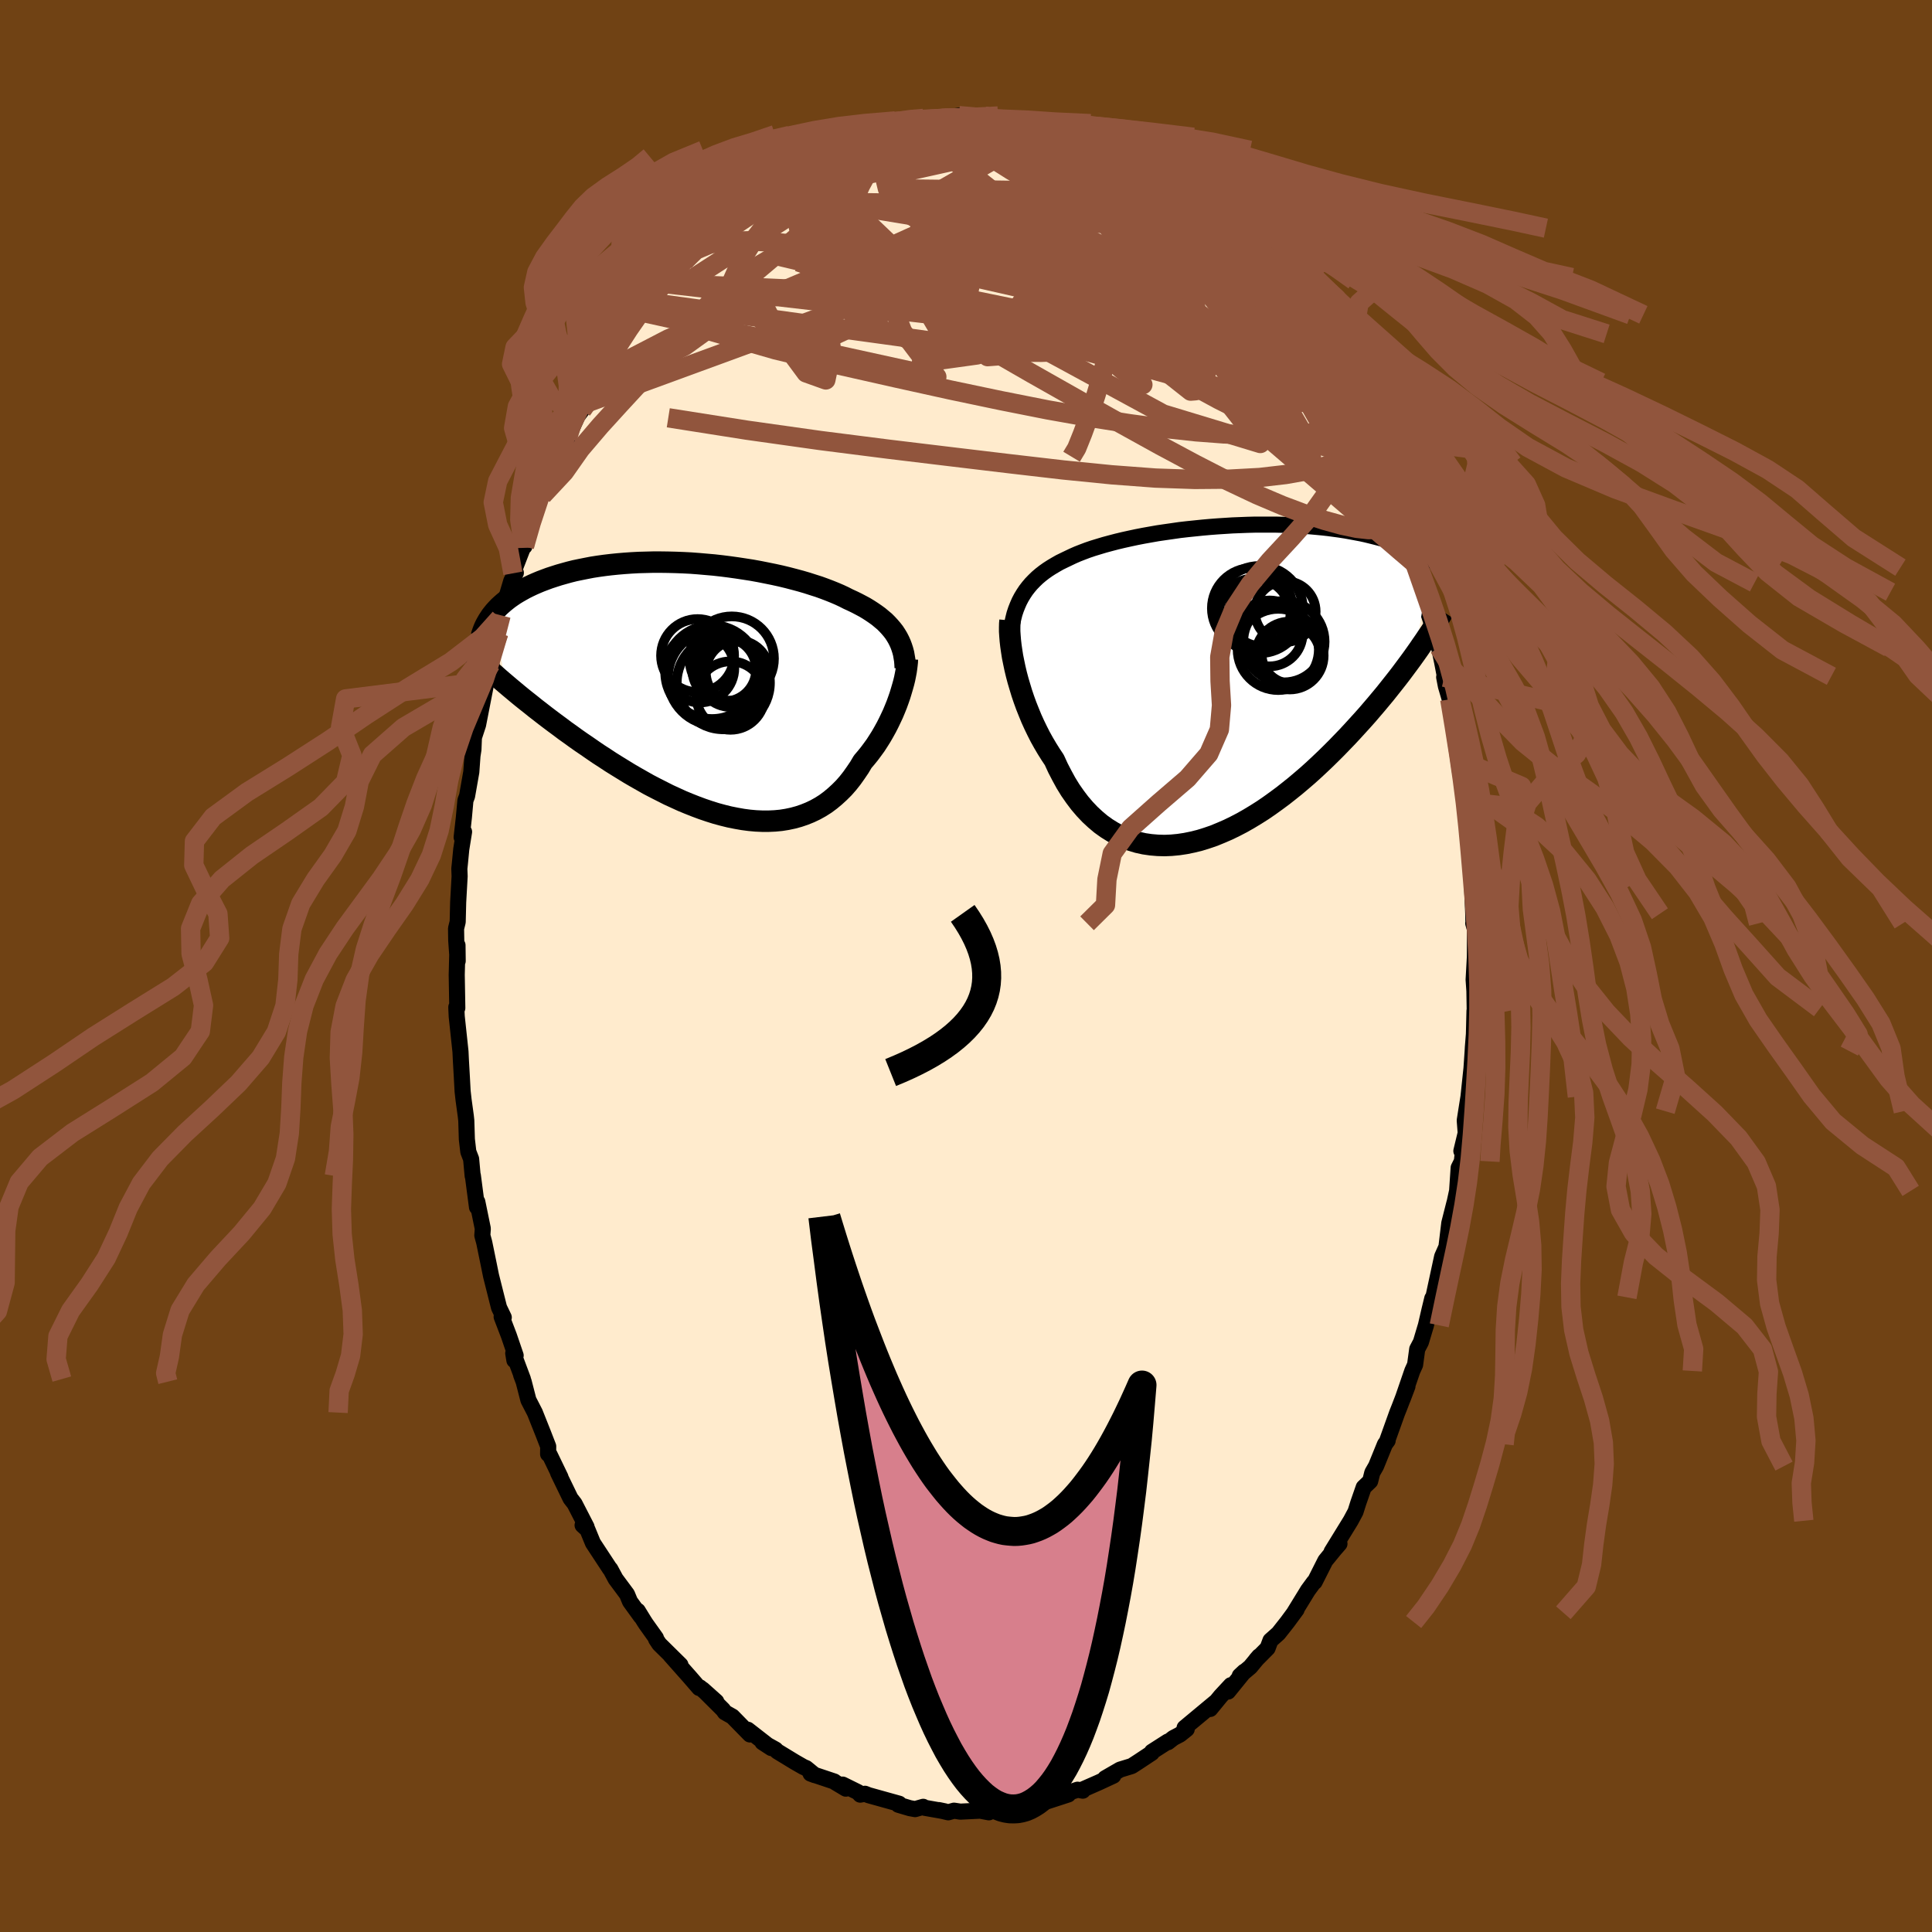 <svg viewBox="-100 -100 200 200" xmlns="http://www.w3.org/2000/svg" width="500" height="500" id="face-svg">
    <defs>
      <clipPath id="leftEyeClipPath">
        <polyline points="19.62,-5.68 19.43,-5.97 19.21,-6.25 18.97,-6.53 18.72,-6.8 18.45,-7.07 18.15,-7.32 17.84,-7.58 17.51,-7.82 17.16,-8.06 16.79,-8.3 16.41,-8.53 16,-8.75 15.58,-8.97 15.15,-9.18 14.69,-9.39 14.26,-9.61 13.79,-9.83 13.3,-10.04 12.78,-10.25 12.23,-10.46 11.65,-10.67 11.05,-10.86 10.43,-11.06 9.78,-11.25 9.11,-11.43 8.42,-11.61 7.72,-11.78 6.99,-11.94 6.25,-12.09 5.5,-12.24 4.73,-12.38 3.96,-12.5 3.17,-12.62 2.38,-12.73 1.59,-12.83 0.79,-12.92 -0.01,-12.99 -0.81,-13.06 -1.61,-13.12 -2.4,-13.16 -3.19,-13.19 -3.98,-13.21 -4.75,-13.22 -5.52,-13.22 -6.28,-13.2 -7.02,-13.18 -7.76,-13.14 -8.47,-13.09 -9.18,-13.03 -9.87,-12.96 -10.54,-12.88 -11.19,-12.79 -11.83,-12.69 -12.45,-12.57 -13.05,-12.45 -13.63,-12.33 -14.19,-12.19 -14.73,-12.04 -15.26,-11.89 -15.76,-11.73 -16.25,-11.57 -16.71,-11.4 -17.16,-11.23 -17.59,-11.05 -18,-10.87 -18.4,-10.68 -18.78,-10.49 -19.14,-10.29 -19.49,-10.09 -19.82,-9.89 -20.13,-9.68 -20.43,-9.47 -20.71,-9.25 -20.98,-9.03 -21.23,-8.81 -21.47,-8.59 -21.69,-8.36 -21.9,-8.13 -22.09,-7.9 -20.76,-0.6 -20.36,-0.26 -19.94,0.09 -19.51,0.45 -19.07,0.81 -18.62,1.17 -18.15,1.54 -17.68,1.92 -17.2,2.29 -16.7,2.68 -16.2,3.06 -15.68,3.45 -15.15,3.84 -14.62,4.24 -14.07,4.63 -13.52,5.03 -12.95,5.43 -12.36,5.83 -11.77,6.24 -11.17,6.65 -10.55,7.05 -9.93,7.46 -9.29,7.86 -8.64,8.26 -7.99,8.66 -7.32,9.05 -6.65,9.43 -5.98,9.81 -5.29,10.17 -4.6,10.52 -3.91,10.87 -3.21,11.19 -2.51,11.51 -1.81,11.8 -1.1,12.08 -0.4,12.34 0.31,12.58 1.01,12.8 1.71,12.99 2.4,13.16 3.1,13.3 3.78,13.42 4.46,13.51 5.13,13.57 5.8,13.6 6.45,13.6 7.1,13.57 7.73,13.51 8.36,13.41 8.97,13.28 9.56,13.12 10.15,12.92 10.72,12.69 11.27,12.43 11.81,12.13 12.33,11.8 12.83,11.43 13.31,11.03 13.78,10.6 14.23,10.15 14.66,9.66 15.07,9.14 15.46,8.59 15.84,8.03 16.19,7.44 16.54,7.03 16.88,6.61 17.2,6.18 17.52,5.74 17.81,5.29 18.1,4.83 18.37,4.36 18.63,3.89 18.87,3.42 19.1,2.94 19.32,2.47 19.52,1.99 19.71,1.52 19.88,1.05 20.04,0.59" />
      </clipPath>
      <clipPath id="rightEyeClipPath">
        <polyline points="-20.37,-8.44 -20.16,-8.84 -19.93,-9.22 -19.69,-9.58 -19.42,-9.93 -19.14,-10.26 -18.83,-10.58 -18.51,-10.89 -18.17,-11.18 -17.81,-11.46 -17.43,-11.73 -17.04,-11.98 -16.62,-12.23 -16.2,-12.47 -15.75,-12.69 -15.29,-12.91 -14.83,-13.13 -14.35,-13.34 -13.84,-13.54 -13.31,-13.74 -12.75,-13.93 -12.16,-14.11 -11.56,-14.29 -10.93,-14.46 -10.28,-14.63 -9.61,-14.79 -8.93,-14.94 -8.23,-15.09 -7.51,-15.23 -6.78,-15.36 -6.04,-15.49 -5.29,-15.6 -4.52,-15.71 -3.76,-15.82 -2.98,-15.91 -2.2,-15.99 -1.42,-16.07 -0.64,-16.14 0.14,-16.2 0.92,-16.25 1.7,-16.3 2.47,-16.33 3.24,-16.36 4,-16.38 4.75,-16.38 5.5,-16.38 6.23,-16.38 6.95,-16.36 7.66,-16.33 8.36,-16.3 9.04,-16.26 9.71,-16.21 10.37,-16.15 11,-16.09 11.63,-16.02 12.23,-15.94 12.82,-15.86 13.4,-15.77 13.95,-15.67 14.49,-15.57 15.02,-15.47 15.52,-15.36 16.01,-15.24 16.49,-15.12 16.95,-15 17.39,-14.88 17.82,-14.75 18.23,-14.62 18.63,-14.48 19.02,-14.35 19.4,-14.2 19.76,-14.06 20.1,-13.91 20.44,-13.76 20.76,-13.61 21.07,-13.45 21.36,-13.3 21.65,-13.14 21.92,-12.98 22.18,-12.82 20.62,-2.98 20.27,-2.49 19.91,-2 19.53,-1.49 19.15,-0.98 18.75,-0.46 18.34,0.06 17.92,0.59 17.49,1.13 17.04,1.67 16.59,2.21 16.12,2.76 15.64,3.32 15.15,3.87 14.64,4.43 14.13,4.99 13.6,5.56 13.05,6.13 12.5,6.7 11.93,7.27 11.34,7.85 10.74,8.42 10.13,8.99 9.51,9.55 8.87,10.1 8.22,10.65 7.56,11.18 6.9,11.7 6.21,12.21 5.53,12.7 4.83,13.18 4.12,13.63 3.41,14.06 2.69,14.47 1.96,14.85 1.24,15.2 0.5,15.52 -0.23,15.82 -0.96,16.07 -1.7,16.3 -2.43,16.48 -3.16,16.63 -3.89,16.74 -4.62,16.81 -5.33,16.84 -6.04,16.82 -6.75,16.76 -7.44,16.66 -8.12,16.51 -8.79,16.31 -9.45,16.06 -10.09,15.77 -10.72,15.43 -11.33,15.05 -11.93,14.62 -12.5,14.14 -13.06,13.62 -13.6,13.05 -14.12,12.44 -14.61,11.79 -15.09,11.1 -15.54,10.37 -15.96,9.6 -16.37,8.81 -16.75,7.98 -17.13,7.41 -17.5,6.82 -17.86,6.21 -18.2,5.6 -18.52,4.97 -18.83,4.33 -19.12,3.69 -19.39,3.03 -19.65,2.38 -19.89,1.72 -20.11,1.07 -20.31,0.41 -20.5,-0.23 -20.67,-0.87 -20.82,-1.5" />
      </clipPath>
      <filter id="fuzzy">
        <feTurbulence id="turbulence" baseFrequency="0.05" numOctaves="3" type="noise" result="noise" />
        <feDisplacementMap in="SourceGraphic" in2="noise" scale="2" />
      </filter>
      <linearGradient id="rainbowGradient" x1="0%" y1="0%" x2="100%" y2="0%">
        <stop offset="0%" style="stop-color: [object Object]; stop-opacity: 1" />
        <stop offset="50%" style="stop-color: [object Object]; stop-opacity: 1" />
        <stop offset="100%" style="stop-color: [object Object]; stop-opacity: 1" />
      </linearGradient>
    </defs>
    <rect x="-100" y="-100" width="100%" height="100%" fill="rgb(112, 66, 20)" />
    <polyline id="faceContour" points="52.55,1.42 52.63,2.58 52.66,4.4 52.65,5.56 52.64,4.64 52.58,7.06 52.47,8.44 52.45,8.81 52.33,10.58 52.02,13.52 51.78,15.03 51.63,15.99 51.73,17.29 51.28,19.15 51.46,19.07 51.33,20.23 51,20.89 50.84,23.28 50.41,25.26 50.56,24.53 50.03,26.62 49.74,29.04 49.58,30.04 49.7,29.16 49.29,30.08 48.38,34.3 48.27,34.41 47.99,35.56 47.61,37.2 47.09,38.94 46.71,39.66 46.49,41.28 46.2,41.92 45.2,44.83 45.7,43.51 44.87,45.67 44.63,46.27 43.58,49.2 43.65,49.13 43.37,49.51 42.45,51.77 42.06,52.45 41.84,53.33 41.17,53.97 40.61,55.58 40.32,56.5 39.82,57.43 37.85,60.63 38.66,59.81 38.13,60.42 37.2,61.56 36.09,63.76 36.01,63.79 35.4,64.62 33.97,66.95 34.22,66.62 33.27,67.91 32.34,69.09 31.52,69.82 31.22,70.62 30.02,71.83 30.34,71.46 29.43,72.56 28.34,73.48 28.8,73.05 27.13,75.11 27.42,74.45 26.37,75.58 25.28,76.91 25.84,76.19 22.63,78.86 22.85,79 22.15,79.56 21.46,79.92 20.91,80.35 20.89,80.29 19.25,81.34 19.23,81.46 17.81,82.4 17.16,82.82 15.95,83.19 14.41,84.08 15.25,83.82 13.74,84.52 11.94,85.31 12.09,85.37 11.55,85.27 10.77,85.53 10.59,85.76 8.47,86.45 7.61,86.5 7.38,86.57 6.96,86.94 4.89,87.14 3.9,87.14 4.65,87.11 3.68,87.4 2.86,87.33 2.37,87.61 1.47,87.44 -0.59,87.54 -1.24,87.44 -1.84,87.61 -2.81,87.38 -2.19,87.51 -4.29,87.14 -4.43,87.04 -5.27,87.28 -5.82,87.18 -7,86.83 -6.92,86.72 -10.08,85.84 -10.46,85.69 -10.95,85.78 -11.17,85.53 -12.77,84.74 -12.44,85.16 -13.51,84.52 -13.64,84.42 -16.09,83.6 -15.66,83.76 -16.55,83.03 -16.82,82.92 -17.71,82.41 -19.55,81.29 -19.72,81.11 -21.07,80.36 -20.15,80.96 -22.59,79.06 -22.37,79.55 -24.18,77.7 -24.96,77.26 -25.15,76.99 -27.26,74.89 -25.85,76.15 -27.54,74.68 -27.62,74.74 -28.58,73.63 -30.61,71.34 -29.56,72.35 -31.75,70.19 -32.08,69.69 -32.1,69.56 -33.12,68.13 -33.31,67.84 -33.98,66.75 -33.65,67.35 -34.78,65.79 -35.09,65.04 -36.27,63.45 -36.82,62.43 -36.86,62.41 -38.62,59.73 -39.19,58.34 -39.69,57.89 -39.28,58.07 -40.52,55.66 -40.94,55.12 -42.23,52.46 -41.98,52.92 -43.11,50.58 -43.26,50.52 -43.25,49.73 -43.77,48.39 -44.63,46.23 -45.3,44.93 -45.79,43.03 -46.05,42.34 -45.87,42.76 -46.87,40.09 -46.75,40.82 -46.62,40.32 -47.32,38.27 -48.07,36.31 -47.85,36.38 -48.34,35.36 -49.17,32.06 -49.37,31.07 -49.87,28.63 -50.07,27.89 -50.02,27.19 -50.59,24.41 -50.62,24.97 -51.05,21.69 -51.07,21.73 -51.23,19.98 -51.52,19.23 -51.67,17.94 -51.73,16 -51.78,15.54 -52.01,13.86 -52.11,12.97 -52.19,11.49 -52.29,9.73 -52.33,8.87 -52.72,5.22 -52.76,4.35 -52.76,4.25 -52.66,4.35 -52.72,0.91 -52.64,-2.15 -52.62,-0.52 -52.77,-2.64 -52.79,-3.88 -52.62,-4.57 -52.57,-6.61 -52.42,-9.29 -52.45,-10.07 -52.39,-10.64 -52.25,-12.09 -51.96,-13.89 -52.21,-13.33 -51.98,-15.37 -51.82,-17.14 -51.65,-17.59 -51.21,-20.09 -51.09,-21.76 -50.99,-22.41 -50.94,-23.66 -50.51,-24.97 -49.72,-29.02 -49.97,-28.81 -49.58,-29.48 -49.12,-31.24 -49.21,-31.24 -48.5,-34.39 -48.38,-34.45 -48.25,-36.01 -48.13,-36.3 -47.07,-39.87 -46.6,-40.7 -46.9,-40.65 -45.88,-43.28 -45.76,-43.62 -45.71,-43.44 -45.13,-45.53 -45.17,-45.82 -43.89,-48.76 -43.84,-48.72 -42.79,-51.14 -42.81,-51.49 -42.45,-52.36 -42.18,-52.94 -41.26,-54.63 -40.23,-56.91 -39.75,-57.56 -39.28,-58.83 -39.43,-58.23 -37.85,-61.27 -38.15,-60.82 -37.64,-61.78 -36.29,-63.65 -35.18,-65.51 -35.91,-64.5 -35.35,-65.65 -35.17,-65.47 -33.13,-68.75 -33.69,-67.71 -32.69,-68.91 -31.43,-70.44 -31.34,-70.66 -30.66,-71.5 -29.6,-72.97 -29.15,-72.96 -27.93,-74.71 -27.47,-74.94 -26.04,-76.65 -26.4,-75.96 -25.26,-77.29 -24.57,-77.93 -24.01,-78.26 -23.27,-79.06 -22.29,-79.59 -21.64,-79.97 -21.4,-80.29 -20.86,-80.76 -19.12,-81.78 -19.48,-81.73 -17.7,-82.76 -17.05,-83.15 -16.35,-83.77 -15.11,-84.44 -15.41,-83.93 -13.57,-84.91 -13.49,-84.92 -13.13,-84.95 -11.13,-85.77 -11.22,-86.06 -10.42,-85.97 -8.74,-86.78 -9.27,-86.49 -7.16,-86.98 -6.04,-87.16 -6.22,-87.2 -6.25,-87.14 -3.74,-87.48 -2.57,-87.87 -2.9,-87.57 -2.52,-87.74 -0.73,-88.03 0.99,-87.82 1.58,-87.78 1.86,-87.99 2.51,-87.72 2.96,-87.61 4.09,-87.41 4.67,-87.33 6.85,-87.24 6.44,-87.2 7.47,-87.12 8.35,-86.61 8.52,-86.71 9.3,-86.52 10.35,-86.01 11.26,-85.79 12.11,-85.51 13.16,-85.16 14.01,-84.44 13.74,-84.74 15.42,-83.84 16.69,-83.37 17.12,-82.91 19.01,-82 19.25,-81.82 19.85,-81.16 20.54,-80.75 21.92,-79.85 21.66,-80.22 22.89,-79.16 22.53,-79.4 23.83,-78.18 25.12,-77.3 25.84,-76.79 25.89,-76.67 26.21,-76.38 27.45,-74.77 28.1,-74.29 28.49,-73.84 29.77,-72.62 31.15,-70.96 30.62,-71.51 30.95,-71.27 33.06,-68.46 33.86,-67.41 34.37,-66.75 33.67,-67.25 35.18,-65.44 35.73,-64.57 35.31,-65.14 36.75,-63.23 37.44,-61.5 38.15,-60.4 38.81,-59.3 38.31,-60.11 40.46,-56.49 40.51,-56.42 40.96,-54.95 40.51,-55.87 41.86,-53.13 42.44,-52.04 42.01,-52.72 43.06,-50.68 43.15,-50.57 44.15,-48.19 44.46,-46.98 44.66,-46.42 45.27,-44.79 46.1,-43.12 46.55,-41.24 46.33,-41.78 47.03,-39.66 47.36,-38.7 47.17,-38.67 48.32,-35.13 48.36,-34.95 48.97,-32.97 49.28,-31.5 49.57,-29.99 49.5,-29.9 49.68,-28.97 50.08,-27.61 50.66,-24.56 50.51,-25.01 50.84,-23.04 51.13,-21.31 51.26,-20.02 51.59,-17.01 51.64,-17.77 51.45,-18.22 52.03,-13.92 51.87,-14.09 52.05,-12.62 52.23,-12.1 52.42,-9.55 52.38,-8.51 52.51,-5.41 52.53,-4.42 52.51,-4.42 52.69,-3.79 52.68,-0.95 52.55,1.42 52.63,2.58" fill="rgb(255, 235, 205)" stroke="black" stroke-width="1.667" stroke-linejoin="round" filter="url(#fuzzy)" />
    <g transform="translate(25.89 -29.31)">
      <polyline id="rightCountour" points="-20.37,-8.44 -20.16,-8.84 -19.93,-9.22 -19.69,-9.58 -19.42,-9.93 -19.14,-10.26 -18.83,-10.58 -18.51,-10.89 -18.17,-11.18 -17.81,-11.46 -17.43,-11.73 -17.04,-11.98 -16.62,-12.23 -16.2,-12.47 -15.75,-12.69 -15.29,-12.91 -14.83,-13.13 -14.35,-13.34 -13.84,-13.54 -13.31,-13.74 -12.75,-13.93 -12.16,-14.11 -11.56,-14.29 -10.93,-14.46 -10.28,-14.63 -9.61,-14.79 -8.93,-14.94 -8.23,-15.09 -7.51,-15.23 -6.78,-15.36 -6.04,-15.49 -5.29,-15.6 -4.52,-15.71 -3.76,-15.82 -2.98,-15.91 -2.2,-15.99 -1.42,-16.07 -0.64,-16.14 0.14,-16.2 0.92,-16.25 1.7,-16.3 2.47,-16.33 3.24,-16.36 4,-16.38 4.75,-16.38 5.5,-16.38 6.23,-16.38 6.95,-16.36 7.66,-16.33 8.36,-16.3 9.04,-16.26 9.71,-16.21 10.37,-16.15 11,-16.09 11.63,-16.02 12.23,-15.94 12.82,-15.86 13.4,-15.77 13.95,-15.67 14.49,-15.57 15.02,-15.47 15.52,-15.36 16.01,-15.24 16.49,-15.12 16.95,-15 17.39,-14.88 17.82,-14.75 18.23,-14.62 18.63,-14.48 19.02,-14.35 19.4,-14.2 19.76,-14.06 20.1,-13.91 20.44,-13.76 20.76,-13.61 21.07,-13.45 21.36,-13.3 21.65,-13.14 21.92,-12.98 22.18,-12.82 20.62,-2.98 20.27,-2.49 19.91,-2 19.53,-1.49 19.15,-0.98 18.75,-0.46 18.34,0.06 17.92,0.59 17.49,1.13 17.04,1.67 16.59,2.21 16.12,2.76 15.64,3.32 15.15,3.87 14.64,4.43 14.13,4.99 13.6,5.56 13.05,6.13 12.5,6.7 11.93,7.27 11.34,7.85 10.74,8.42 10.13,8.99 9.51,9.55 8.87,10.1 8.22,10.65 7.56,11.18 6.9,11.7 6.21,12.21 5.53,12.7 4.83,13.18 4.12,13.63 3.41,14.06 2.69,14.47 1.96,14.85 1.24,15.2 0.5,15.52 -0.23,15.82 -0.96,16.07 -1.7,16.3 -2.43,16.48 -3.16,16.63 -3.89,16.74 -4.62,16.81 -5.33,16.84 -6.04,16.82 -6.75,16.76 -7.44,16.66 -8.12,16.51 -8.79,16.31 -9.45,16.06 -10.09,15.77 -10.72,15.43 -11.33,15.05 -11.93,14.62 -12.5,14.14 -13.06,13.62 -13.6,13.05 -14.12,12.44 -14.61,11.79 -15.09,11.1 -15.54,10.37 -15.96,9.6 -16.37,8.81 -16.75,7.98 -17.13,7.41 -17.5,6.82 -17.86,6.21 -18.2,5.6 -18.52,4.97 -18.83,4.33 -19.12,3.69 -19.39,3.03 -19.65,2.38 -19.89,1.72 -20.11,1.07 -20.31,0.41 -20.5,-0.23 -20.67,-0.87 -20.82,-1.5" fill="white" stroke="white" stroke-width="0" stroke-linejoin="round" filter="url(#fuzzy)" />
    </g>
    <g transform="translate(-26.88 -28.59)">
      <polyline id="leftCountour" points="19.62,-5.68 19.43,-5.97 19.21,-6.25 18.97,-6.53 18.72,-6.8 18.45,-7.07 18.15,-7.32 17.84,-7.58 17.51,-7.82 17.16,-8.06 16.79,-8.3 16.41,-8.53 16,-8.75 15.58,-8.97 15.15,-9.18 14.69,-9.39 14.26,-9.61 13.79,-9.83 13.3,-10.04 12.78,-10.25 12.23,-10.46 11.65,-10.67 11.05,-10.86 10.43,-11.06 9.78,-11.25 9.11,-11.43 8.42,-11.61 7.72,-11.78 6.99,-11.94 6.25,-12.09 5.5,-12.24 4.73,-12.38 3.96,-12.5 3.17,-12.62 2.38,-12.73 1.59,-12.83 0.79,-12.92 -0.01,-12.99 -0.81,-13.06 -1.61,-13.12 -2.4,-13.16 -3.19,-13.19 -3.98,-13.21 -4.75,-13.22 -5.52,-13.22 -6.28,-13.2 -7.02,-13.18 -7.76,-13.14 -8.47,-13.09 -9.18,-13.03 -9.87,-12.96 -10.54,-12.88 -11.19,-12.79 -11.83,-12.69 -12.45,-12.57 -13.05,-12.45 -13.63,-12.33 -14.19,-12.19 -14.73,-12.04 -15.26,-11.89 -15.76,-11.73 -16.25,-11.57 -16.71,-11.4 -17.16,-11.23 -17.59,-11.05 -18,-10.87 -18.4,-10.68 -18.78,-10.49 -19.14,-10.29 -19.49,-10.09 -19.82,-9.89 -20.13,-9.68 -20.43,-9.47 -20.71,-9.25 -20.98,-9.03 -21.23,-8.81 -21.47,-8.59 -21.69,-8.36 -21.9,-8.13 -22.09,-7.9 -20.76,-0.6 -20.36,-0.26 -19.94,0.09 -19.51,0.45 -19.07,0.81 -18.62,1.17 -18.15,1.54 -17.68,1.92 -17.2,2.29 -16.7,2.68 -16.2,3.06 -15.68,3.45 -15.15,3.84 -14.62,4.24 -14.07,4.63 -13.52,5.03 -12.95,5.43 -12.36,5.83 -11.77,6.24 -11.17,6.65 -10.55,7.05 -9.93,7.46 -9.29,7.86 -8.64,8.26 -7.99,8.66 -7.32,9.05 -6.65,9.43 -5.98,9.81 -5.29,10.17 -4.6,10.52 -3.91,10.87 -3.21,11.19 -2.51,11.51 -1.81,11.8 -1.1,12.08 -0.4,12.34 0.31,12.58 1.01,12.8 1.71,12.99 2.4,13.16 3.1,13.3 3.78,13.42 4.46,13.51 5.13,13.57 5.8,13.6 6.45,13.6 7.1,13.57 7.73,13.51 8.36,13.41 8.97,13.28 9.56,13.12 10.15,12.92 10.72,12.69 11.27,12.43 11.81,12.13 12.33,11.8 12.83,11.43 13.31,11.03 13.78,10.6 14.23,10.15 14.66,9.66 15.07,9.14 15.46,8.59 15.84,8.03 16.19,7.44 16.54,7.03 16.88,6.61 17.2,6.18 17.52,5.74 17.81,5.29 18.1,4.83 18.37,4.36 18.63,3.89 18.87,3.42 19.1,2.94 19.32,2.47 19.52,1.99 19.71,1.52 19.88,1.05 20.04,0.59" fill="white" stroke="white" stroke-width="0" stroke-linejoin="round" filter="url(#fuzzy)" />
    </g>
    <g transform="translate(25.89 -29.31)">
      <polyline id="rightUpper" points="-21.34,-3.35 -21.33,-3.97 -21.3,-4.56 -21.26,-5.12 -21.19,-5.66 -21.1,-6.18 -20.99,-6.67 -20.87,-7.15 -20.72,-7.6 -20.55,-8.03 -20.37,-8.44 -20.16,-8.84 -19.93,-9.22 -19.69,-9.58 -19.42,-9.93 -19.14,-10.26 -18.83,-10.58 -18.51,-10.89 -18.17,-11.18 -17.81,-11.46 -17.43,-11.73 -17.04,-11.98 -16.62,-12.23 -16.2,-12.47 -15.75,-12.69 -15.29,-12.91 -14.83,-13.13 -14.35,-13.34 -13.84,-13.54 -13.31,-13.74 -12.75,-13.93 -12.16,-14.11 -11.56,-14.29 -10.93,-14.46 -10.28,-14.63 -9.61,-14.79 -8.93,-14.94 -8.23,-15.09 -7.51,-15.23 -6.78,-15.36 -6.04,-15.49 -5.29,-15.6 -4.52,-15.71 -3.76,-15.82 -2.98,-15.91 -2.2,-15.99 -1.42,-16.07 -0.64,-16.14 0.14,-16.2 0.92,-16.25 1.7,-16.3 2.47,-16.33 3.24,-16.36 4,-16.38 4.75,-16.38 5.5,-16.38 6.23,-16.38 6.95,-16.36 7.66,-16.33 8.36,-16.3 9.04,-16.26 9.71,-16.21 10.37,-16.15 11,-16.09 11.63,-16.02 12.23,-15.94 12.82,-15.86 13.4,-15.77 13.95,-15.67 14.49,-15.57 15.02,-15.47 15.52,-15.36 16.01,-15.24 16.49,-15.12 16.95,-15 17.39,-14.88 17.82,-14.75 18.23,-14.62 18.63,-14.48 19.02,-14.35 19.4,-14.2 19.76,-14.06 20.1,-13.91 20.44,-13.76 20.76,-13.61 21.07,-13.45 21.36,-13.3 21.65,-13.14 21.92,-12.98 22.18,-12.82 22.42,-12.65 22.66,-12.49 22.88,-12.32 23.1,-12.16 23.3,-11.99 23.5,-11.82 23.68,-11.65 23.85,-11.48 24.02,-11.31 24.17,-11.14" fill="none" stroke="black" stroke-width="1.667" stroke-linejoin="round" filter="url(#fuzzy)" />
      <polyline id="rightLower" points="-21.33,-6.46 -21.36,-6.13 -21.37,-5.75 -21.37,-5.33 -21.34,-4.87 -21.3,-4.37 -21.24,-3.84 -21.16,-3.29 -21.07,-2.71 -20.95,-2.12 -20.82,-1.5 -20.67,-0.87 -20.5,-0.23 -20.31,0.41 -20.11,1.07 -19.89,1.72 -19.65,2.38 -19.39,3.03 -19.12,3.69 -18.83,4.33 -18.52,4.97 -18.2,5.6 -17.86,6.21 -17.5,6.82 -17.13,7.41 -16.75,7.98 -16.37,8.81 -15.96,9.6 -15.54,10.37 -15.09,11.1 -14.61,11.79 -14.12,12.44 -13.6,13.05 -13.06,13.62 -12.5,14.14 -11.93,14.62 -11.33,15.05 -10.72,15.43 -10.09,15.77 -9.45,16.06 -8.79,16.31 -8.12,16.51 -7.44,16.66 -6.75,16.76 -6.04,16.82 -5.33,16.84 -4.62,16.81 -3.89,16.74 -3.16,16.63 -2.43,16.48 -1.7,16.3 -0.96,16.07 -0.23,15.82 0.5,15.52 1.24,15.2 1.96,14.85 2.69,14.47 3.41,14.06 4.12,13.63 4.83,13.18 5.53,12.7 6.21,12.21 6.9,11.7 7.56,11.18 8.22,10.65 8.87,10.1 9.51,9.55 10.13,8.99 10.74,8.42 11.34,7.85 11.93,7.27 12.5,6.7 13.05,6.13 13.6,5.56 14.13,4.99 14.64,4.43 15.15,3.87 15.64,3.32 16.12,2.76 16.59,2.21 17.04,1.67 17.49,1.13 17.92,0.59 18.34,0.06 18.75,-0.46 19.15,-0.98 19.53,-1.49 19.91,-2 20.27,-2.49 20.62,-2.98 20.96,-3.46 21.28,-3.93 21.6,-4.39 21.9,-4.84 22.2,-5.28 22.48,-5.72 22.75,-6.14 23.01,-6.56 23.26,-6.97 23.51,-7.36" fill="none" stroke="black" stroke-width="2.222" stroke-linejoin="round" filter="url(#fuzzy)" />
      <circle r="3.712" cx="3.981" cy="-7.105" stroke="black" fill="none" stroke-width="1.0" filter="url(#fuzzy)" clip-path="url(#rightEyeClipPath)" /><circle r="3.514" cx="7.621" cy="-2.83" stroke="black" fill="none" stroke-width="1.0" filter="url(#fuzzy)" clip-path="url(#rightEyeClipPath)" /><circle r="3.012" cx="7.731" cy="-2.95" stroke="black" fill="none" stroke-width="1.0" filter="url(#fuzzy)" clip-path="url(#rightEyeClipPath)" /><circle r="4.212" cx="7.021" cy="-4.265" stroke="black" fill="none" stroke-width="1.0" filter="url(#fuzzy)" clip-path="url(#rightEyeClipPath)" /><circle r="3.146" cx="7.161" cy="-7.38" stroke="black" fill="none" stroke-width="1.0" filter="url(#fuzzy)" clip-path="url(#rightEyeClipPath)" /><circle r="3.41" cx="5.546" cy="-5.12" stroke="black" fill="none" stroke-width="1.0" filter="url(#fuzzy)" clip-path="url(#rightEyeClipPath)" /><circle r="4.514" cx="4.481" cy="-7.585" stroke="black" fill="none" stroke-width="1.0" filter="url(#fuzzy)" clip-path="url(#rightEyeClipPath)" /><circle r="3.4" cx="4.701" cy="-7.195" stroke="black" fill="none" stroke-width="1.0" filter="url(#fuzzy)" clip-path="url(#rightEyeClipPath)" /><circle r="4.206" cx="6.431" cy="-3.46" stroke="black" fill="none" stroke-width="1.0" filter="url(#fuzzy)" clip-path="url(#rightEyeClipPath)" /><circle r="4.172" cx="3.736" cy="-7.72" stroke="black" fill="none" stroke-width="1.0" filter="url(#fuzzy)" clip-path="url(#rightEyeClipPath)" />
      </g>
    <g transform="translate(-26.88 -28.59)">
      <polyline id="leftUpper" points="20.59,-2.29 20.57,-2.68 20.54,-3.05 20.48,-3.41 20.42,-3.76 20.33,-4.1 20.22,-4.44 20.1,-4.76 19.96,-5.07 19.8,-5.38 19.62,-5.68 19.43,-5.97 19.21,-6.25 18.97,-6.53 18.72,-6.8 18.45,-7.07 18.15,-7.32 17.84,-7.58 17.51,-7.82 17.16,-8.06 16.79,-8.3 16.41,-8.53 16,-8.75 15.58,-8.97 15.15,-9.18 14.69,-9.39 14.26,-9.61 13.79,-9.83 13.3,-10.04 12.78,-10.25 12.23,-10.46 11.65,-10.67 11.05,-10.86 10.43,-11.06 9.78,-11.25 9.11,-11.43 8.42,-11.61 7.72,-11.78 6.99,-11.94 6.25,-12.09 5.5,-12.24 4.73,-12.38 3.96,-12.5 3.17,-12.62 2.38,-12.73 1.59,-12.83 0.79,-12.92 -0.01,-12.99 -0.81,-13.06 -1.61,-13.12 -2.4,-13.16 -3.19,-13.19 -3.98,-13.21 -4.75,-13.22 -5.52,-13.22 -6.28,-13.2 -7.02,-13.18 -7.76,-13.14 -8.47,-13.09 -9.18,-13.03 -9.87,-12.96 -10.54,-12.88 -11.19,-12.79 -11.83,-12.69 -12.45,-12.57 -13.05,-12.45 -13.63,-12.33 -14.19,-12.19 -14.73,-12.04 -15.26,-11.89 -15.76,-11.73 -16.25,-11.57 -16.71,-11.4 -17.16,-11.23 -17.59,-11.05 -18,-10.87 -18.4,-10.68 -18.78,-10.49 -19.14,-10.29 -19.49,-10.09 -19.82,-9.89 -20.13,-9.68 -20.43,-9.47 -20.71,-9.25 -20.98,-9.03 -21.23,-8.81 -21.47,-8.59 -21.69,-8.36 -21.9,-8.13 -22.09,-7.9 -22.27,-7.67 -22.43,-7.43 -22.58,-7.2 -22.72,-6.96 -22.85,-6.72 -22.96,-6.49 -23.06,-6.25 -23.15,-6.01 -23.23,-5.77 -23.3,-5.53" fill="none" stroke="black" stroke-width="2.222" stroke-linejoin="round" filter="url(#fuzzy)" />
      <polyline id="leftLower" points="20.81,-3.16 20.8,-2.89 20.77,-2.6 20.73,-2.27 20.68,-1.92 20.61,-1.55 20.53,-1.15 20.43,-0.74 20.31,-0.31 20.18,0.13 20.04,0.59 19.88,1.05 19.71,1.52 19.52,1.99 19.32,2.47 19.1,2.94 18.87,3.42 18.63,3.89 18.37,4.36 18.1,4.83 17.81,5.29 17.52,5.74 17.2,6.18 16.88,6.61 16.54,7.03 16.19,7.44 15.84,8.03 15.46,8.59 15.07,9.14 14.66,9.66 14.23,10.15 13.78,10.6 13.31,11.03 12.83,11.43 12.33,11.8 11.81,12.13 11.27,12.43 10.72,12.69 10.15,12.92 9.56,13.12 8.97,13.28 8.36,13.41 7.73,13.51 7.1,13.57 6.45,13.6 5.8,13.6 5.13,13.57 4.46,13.51 3.78,13.42 3.1,13.3 2.4,13.16 1.71,12.99 1.01,12.8 0.31,12.58 -0.4,12.34 -1.1,12.08 -1.81,11.8 -2.51,11.51 -3.21,11.19 -3.91,10.87 -4.6,10.52 -5.29,10.17 -5.98,9.81 -6.65,9.43 -7.32,9.05 -7.99,8.66 -8.64,8.26 -9.29,7.86 -9.93,7.46 -10.55,7.05 -11.17,6.65 -11.77,6.24 -12.36,5.83 -12.95,5.43 -13.52,5.03 -14.07,4.63 -14.62,4.24 -15.15,3.84 -15.68,3.45 -16.2,3.06 -16.7,2.68 -17.2,2.29 -17.68,1.92 -18.15,1.54 -18.62,1.17 -19.07,0.81 -19.51,0.45 -19.94,0.09 -20.36,-0.26 -20.76,-0.6 -21.16,-0.94 -21.54,-1.27 -21.91,-1.6 -22.28,-1.92 -22.63,-2.23 -22.97,-2.54 -23.3,-2.84 -23.62,-3.14 -23.93,-3.43 -24.22,-3.71" fill="none" stroke="black" stroke-width="2.222" stroke-linejoin="round" filter="url(#fuzzy)" />
      <circle r="3.284" cx="3.228" cy="-1.839" stroke="black" fill="none" stroke-width="1.0" filter="url(#fuzzy)" clip-path="url(#leftEyeClipPath)" /><circle r="3.782" cx="-0.907" cy="-3.544" stroke="black" fill="none" stroke-width="1.0" filter="url(#fuzzy)" clip-path="url(#leftEyeClipPath)" /><circle r="4.822" cx="1.763" cy="-0.734" stroke="black" fill="none" stroke-width="1.0" filter="url(#fuzzy)" clip-path="url(#leftEyeClipPath)" /><circle r="4.368" cx="2.633" cy="-3.234" stroke="black" fill="none" stroke-width="1.0" filter="url(#fuzzy)" clip-path="url(#leftEyeClipPath)" /><circle r="3.424" cx="2.538" cy="-1.644" stroke="black" fill="none" stroke-width="1.0" filter="url(#fuzzy)" clip-path="url(#leftEyeClipPath)" /><circle r="3.576" cx="-0.677" cy="-2.264" stroke="black" fill="none" stroke-width="1.0" filter="url(#fuzzy)" clip-path="url(#leftEyeClipPath)" /><circle r="4.85" cx="0.593" cy="-1.829" stroke="black" fill="none" stroke-width="1.0" filter="url(#fuzzy)" clip-path="url(#leftEyeClipPath)" /><circle r="3.542" cx="2.498" cy="0.596" stroke="black" fill="none" stroke-width="1.0" filter="url(#fuzzy)" clip-path="url(#leftEyeClipPath)" /><circle r="3.302" cx="1.853" cy="-2.094" stroke="black" fill="none" stroke-width="1.0" filter="url(#fuzzy)" clip-path="url(#leftEyeClipPath)" /><circle r="4.938" cx="0.968" cy="-1.264" stroke="black" fill="none" stroke-width="1.0" filter="url(#fuzzy)" clip-path="url(#leftEyeClipPath)" />
    </g>
    <g id="hairs">
      <polyline points="40.51,-55.87 41.43,-54.01 41.81,-53.17 41.9,-52.82 41.83,-52.7 41.58,-52.79 41.13,-53.14 40.41,-53.87 39.42,-55.03 38.13,-56.67 36.48,-58.87 34.42,-61.7 31.88,-65.24 28.92,-69.49 25.6,-74.41" fill="none" stroke="rgb(145, 85, 61)" stroke-width="2" stroke-linejoin="round" filter="url(#fuzzy)" /><polyline points="33.06,-68.46 33.54,-67.7 33.54,-67.25 33.28,-66.9 32.79,-66.56 32.06,-66.23 31.05,-65.92 29.71,-65.64 28.04,-65.41 25.97,-65.31 23.5,-65.35 20.6,-65.56 17.26,-65.95 13.44,-66.52 9.13,-67.27 4.32,-68.19 -0.99,-69.28 -6.78,-70.53 -13.06,-71.98 -19.85,-73.59" fill="none" stroke="rgb(145, 85, 61)" stroke-width="2" stroke-linejoin="round" filter="url(#fuzzy)" /><polyline points="-3.74,-87.48 -3.05,-87.66 -2.59,-87.71 -2.01,-87.75 -1.34,-87.77 -0.77,-87.75 -0.48,-87.69 -0.53,-87.57 -0.92,-87.4 -1.62,-87.18 -2.63,-86.9 -3.98,-86.56 -5.75,-86.17 -8.02,-85.71 -10.72,-85.26" fill="none" stroke="rgb(145, 85, 61)" stroke-width="2" stroke-linejoin="round" filter="url(#fuzzy)" /><polyline points="-2.57,-87.87 -2.56,-87.74 -1.97,-87.76 -1.14,-87.79 -0.39,-87.79 0.09,-87.74 0.27,-87.65 0.16,-87.5 -0.19,-87.31 -0.79,-87.07 -1.66,-86.78 -2.88,-86.45 -4.5,-86.07 -6.57,-85.63 -9.09,-85.15 -12.06,-84.65" fill="none" stroke="rgb(145, 85, 61)" stroke-width="2" stroke-linejoin="round" filter="url(#fuzzy)" /><polyline points="2.96,-87.61 3.88,-87.46 4.65,-87.34 5.17,-87.23 5.36,-87.09 5.22,-86.9 4.76,-86.67 3.98,-86.4 2.88,-86.08 1.42,-85.72 -0.44,-85.34 -2.76,-84.92 -5.6,-84.47 -9.04,-83.97 -13.1,-83.39" fill="none" stroke="rgb(145, 85, 61)" stroke-width="2" stroke-linejoin="round" filter="url(#fuzzy)" /><polyline points="41.86,-53.13 42.19,-52.47 42.47,-51.87 42.84,-51.07 43.24,-50.13 43.62,-49.16 43.96,-48.25 44.22,-47.46 44.4,-46.84 44.47,-46.43 44.42,-46.26 44.24,-46.35 43.92,-46.71 43.49,-47.3 42.93,-48.14 42.25,-49.23 41.43,-50.62 40.44,-52.38 39.21,-54.6 37.73,-57.33 35.99,-60.56 34.12,-64.16 32.19,-68.01" fill="none" stroke="rgb(145, 85, 61)" stroke-width="2" stroke-linejoin="round" filter="url(#fuzzy)" /><polyline points="27.45,-74.77 28.03,-74.27 28.65,-73.63 29.23,-72.96 29.67,-72.36 29.96,-71.84 30.13,-71.37 30.15,-70.96 30,-70.69 29.62,-70.57 29.02,-70.64 28.18,-70.88 27.11,-71.26 25.82,-71.77 24.3,-72.41 22.54,-73.21 20.52,-74.2 18.22,-75.4 15.58,-76.83 12.53,-78.49 9.04,-80.38 5.16,-82.55 1.14,-85.02" fill="none" stroke="rgb(145, 85, 61)" stroke-width="2" stroke-linejoin="round" filter="url(#fuzzy)" /><polyline points="21.66,-80.22 22.34,-79.53 22.63,-78.98 22.77,-78.38 22.66,-77.81 22.21,-77.27 21.39,-76.75 20.24,-76.22 18.76,-75.65 16.95,-75.05 14.78,-74.43 12.19,-73.81 9.17,-73.19 5.66,-72.56 1.67,-71.9 -2.8,-71.23 -7.78,-70.55 -13.3,-69.93 -19.42,-69.33 -26.2,-68.63" fill="none" stroke="rgb(145, 85, 61)" stroke-width="2" stroke-linejoin="round" filter="url(#fuzzy)" /><polyline points="43.15,-50.57 43.87,-48.73 44.33,-47.44 44.72,-46.34 45.07,-45.32 45.35,-44.44 45.53,-43.74 45.61,-43.25 45.58,-42.93 45.47,-42.77 45.27,-42.78 44.97,-42.97 44.55,-43.4 43.97,-44.14 43.22,-45.22 42.29,-46.67 41.17,-48.49 39.88,-50.68 38.39,-53.22 36.7,-56.14 34.8,-59.47 32.7,-63.25 30.43,-67.46 28.09,-72.03" fill="none" stroke="rgb(145, 85, 61)" stroke-width="2" stroke-linejoin="round" filter="url(#fuzzy)" /><polyline points="40.51,-55.87 41.32,-54.04 41.38,-53.3 40.94,-53.08 40.13,-53.09 38.95,-53.28 37.37,-53.69 35.32,-54.39 32.79,-55.42 29.74,-56.83 26.16,-58.63 22.01,-60.88 17.26,-63.58 11.92,-66.74 5.97,-70.36 -0.57,-74.44 -7.7,-79" fill="none" stroke="rgb(145, 85, 61)" stroke-width="2" stroke-linejoin="round" filter="url(#fuzzy)" /><polyline points="28.1,-74.29 28.72,-73.62 29.43,-72.82 29.97,-72.14 30.34,-71.56 30.61,-71.01 30.75,-70.51 30.73,-70.13 30.49,-69.92 30.02,-69.88 29.32,-70.01 28.41,-70.27 27.3,-70.66 25.96,-71.16 24.4,-71.81 22.58,-72.63 20.48,-73.67 18.05,-74.93 15.25,-76.41 12.05,-78.13 8.48,-80.11 4.67,-82.37 0.72,-84.86" fill="none" stroke="rgb(145, 85, 61)" stroke-width="2" stroke-linejoin="round" filter="url(#fuzzy)" /><polyline points="19.01,-82 19.26,-81.71 19.48,-81.31 19.53,-80.93 19.29,-80.62 18.7,-80.35 17.77,-80.12 16.5,-79.89 14.86,-79.66 12.81,-79.45 10.28,-79.28 7.23,-79.15 3.64,-79.05 -0.49,-78.98 -5.14,-78.95 -10.31,-79.01 -16,-79.21" fill="none" stroke="rgb(145, 85, 61)" stroke-width="2" stroke-linejoin="round" filter="url(#fuzzy)" /><polyline points="28.1,-74.29 28.74,-73.6 29.54,-72.75 30.21,-71.99 30.77,-71.3 31.29,-70.61 31.75,-69.95 32.09,-69.39 32.29,-68.97 32.32,-68.71 32.2,-68.6 31.93,-68.63 31.51,-68.77 30.93,-69.04 30.15,-69.46 29.16,-70.06 27.95,-70.88 26.51,-71.92 24.82,-73.21 22.87,-74.76 20.63,-76.59 18.06,-78.69 15.18,-81.08 11.99,-83.75" fill="none" stroke="rgb(145, 85, 61)" stroke-width="2" stroke-linejoin="round" filter="url(#fuzzy)" /><polyline points="40.96,-54.95 40.89,-54.83 40.89,-54.02 40.54,-53.31 39.79,-52.74 38.69,-52.24 37.21,-51.75 35.36,-51.28 33.1,-50.88 30.41,-50.57 27.27,-50.4 23.68,-50.37 19.62,-50.51 15.08,-50.85 10.07,-51.35 4.55,-51.99 -1.47,-52.71 -8.02,-53.5 -15.09,-54.4 -22.69,-55.47 -30.82,-56.75" fill="none" stroke="rgb(145, 85, 61)" stroke-width="2" stroke-linejoin="round" filter="url(#fuzzy)" /><polyline points="-6.25,-87.14 -4.33,-87.39 -3.09,-87.45 -2,-87.37 -0.78,-87.22 0.6,-86.99 2.06,-86.71 3.51,-86.38 4.93,-86 6.33,-85.6 7.72,-85.17 9.13,-84.74 10.53,-84.32 11.89,-83.9 13.18,-83.5 14.36,-83.12 15.42,-82.78 16.37,-82.47 17.24,-82.18 18,-81.92 18.63,-81.7 19.06,-81.58 19.23,-81.61" fill="none" stroke="rgb(145, 85, 61)" stroke-width="2" stroke-linejoin="round" filter="url(#fuzzy)" /><polyline points="43.15,-50.57 43.83,-48.79 44.17,-47.64 44.36,-46.78 44.43,-46.1 44.34,-45.64 44.05,-45.45 43.55,-45.56 42.84,-45.94 41.91,-46.57 40.78,-47.46 39.43,-48.61 37.85,-50.08 36,-51.9 33.86,-54.12 31.42,-56.78 28.67,-59.87 25.62,-63.38 22.31,-67.28 18.74,-71.59 14.88,-76.35 10.8,-81.58" fill="none" stroke="rgb(145, 85, 61)" stroke-width="2" stroke-linejoin="round" filter="url(#fuzzy)" /><polyline points="-11.13,-85.77 -10.9,-85.97 -10.32,-86.13 -9.69,-86.25 -9.12,-86.29 -8.67,-86.25 -8.37,-86.1 -8.22,-85.84 -8.22,-85.48 -8.37,-84.99 -8.7,-84.38 -9.21,-83.63 -9.93,-82.73 -10.85,-81.68 -12.01,-80.46 -13.43,-79.08 -15.14,-77.53 -17.15,-75.77 -19.46,-73.8 -22.09,-71.58 -25.01,-69.15 -28.23,-66.52 -31.77,-63.7 -35.62,-60.75" fill="none" stroke="rgb(145, 85, 61)" stroke-width="2" stroke-linejoin="round" filter="url(#fuzzy)" /><polyline points="-11.22,-86.06 -10.33,-86.18 -9.52,-86.38 -8.83,-86.52 -8.24,-86.58 -7.81,-86.57 -7.54,-86.48 -7.42,-86.3 -7.45,-86.03 -7.67,-85.66 -8.09,-85.17 -8.73,-84.54 -9.63,-83.76 -10.81,-82.81 -12.33,-81.67 -14.22,-80.34 -16.49,-78.82 -19.11,-77.1 -22.06,-75.19 -25.38,-73.05 -29.21,-70.58" fill="none" stroke="rgb(145, 85, 61)" stroke-width="2" stroke-linejoin="round" filter="url(#fuzzy)" /><polyline points="36.75,-63.23 37.42,-61.77 38.04,-60.58 38.65,-59.49 39.26,-58.36 39.87,-57.22 40.42,-56.14 40.91,-55.14 41.33,-54.26 41.7,-53.48 42.02,-52.81 42.28,-52.25 42.47,-51.81 42.6,-51.49 42.64,-51.34 42.58,-51.39 42.38,-51.69 42.04,-52.29 41.53,-53.23 40.84,-54.54 39.95,-56.26 38.81,-58.51 37.34,-61.42" fill="none" stroke="rgb(145, 85, 61)" stroke-width="2" stroke-linejoin="round" filter="url(#fuzzy)" /><polyline points="2.96,-87.61 3.95,-87.46 4.91,-87.35 5.74,-87.26 6.42,-87.15 6.96,-87.03 7.38,-86.89 7.71,-86.73 7.94,-86.55 8.08,-86.37 8.09,-86.17 7.93,-85.98 7.58,-85.78 7.02,-85.6 6.24,-85.41 5.22,-85.24 3.94,-85.07 2.39,-84.92 0.51,-84.78 -1.7,-84.67 -4.29,-84.58 -7.22,-84.54 -10.39,-84.61" fill="none" stroke="rgb(145, 85, 61)" stroke-width="2" stroke-linejoin="round" filter="url(#fuzzy)" /><polyline points="-2.9,-87.57 -1.96,-87.6 -0.39,-87.3 1.35,-86.72 3.12,-85.88 4.95,-84.83 6.91,-83.58 9.06,-82.15 11.41,-80.57 13.91,-78.87 16.53,-77.05 19.2,-75.16 21.89,-73.2 24.57,-71.21 27.23,-69.24 29.85,-67.29 32.46,-65.32 35.05,-63.31" fill="none" stroke="rgb(145, 85, 61)" stroke-width="2" stroke-linejoin="round" filter="url(#fuzzy)" /><polyline points="44.46,-46.98 44.74,-46.18 45.03,-45.2 45.16,-44.41 45.06,-43.97 44.71,-43.87 44.13,-44.07 43.32,-44.54 42.3,-45.28 41.03,-46.31 39.5,-47.69 37.68,-49.47 35.53,-51.72 33.03,-54.45 30.19,-57.69 27.01,-61.4 23.52,-65.56 19.72,-70.19 15.58,-75.34 11.17,-81.04" fill="none" stroke="rgb(145, 85, 61)" stroke-width="2" stroke-linejoin="round" filter="url(#fuzzy)" /><polyline points="38.81,-59.3 38.94,-58.92 39.29,-57.87 39.32,-57.01 39,-56.38 38.41,-55.91 37.56,-55.55 36.46,-55.28 35.09,-55.1 33.44,-54.99 31.5,-54.94 29.26,-54.97 26.7,-55.08 23.8,-55.3 20.55,-55.65 16.92,-56.14 12.89,-56.78 8.45,-57.57 3.61,-58.53 -1.63,-59.63 -7.25,-60.87 -13.28,-62.23 -19.72,-63.78 -26.48,-65.73" fill="none" stroke="rgb(145, 85, 61)" stroke-width="2" stroke-linejoin="round" filter="url(#fuzzy)" /><polyline points="-17.05,-83.15 -16.3,-83.68 -15.59,-84.04 -14.93,-84.31 -14.32,-84.54 -13.75,-84.75 -13.25,-84.93 -12.84,-85.05 -12.55,-85.09 -12.38,-85.05 -12.36,-84.91 -12.52,-84.65 -12.88,-84.27 -13.48,-83.76 -14.34,-83.11 -15.45,-82.3 -16.83,-81.35 -18.5,-80.23 -20.5,-78.93 -22.9,-77.38 -25.74,-75.48" fill="none" stroke="rgb(145, 85, 61)" stroke-width="2" stroke-linejoin="round" filter="url(#fuzzy)" /><polyline points="1.86,-87.99 2.59,-87.65 3.66,-87.11 5.08,-86.37 6.75,-85.44 8.57,-84.35 10.5,-83.07 12.51,-81.63 14.61,-80.04 16.81,-78.31 19.12,-76.47 21.52,-74.55 23.97,-72.58 26.43,-70.61 28.83,-68.69 31.12,-66.82 33.33,-64.97 35.48,-63.13" fill="none" stroke="rgb(145, 85, 61)" stroke-width="2" stroke-linejoin="round" filter="url(#fuzzy)" /><polyline points="0.99,-87.82 1.44,-87.82 1.81,-87.79 2.15,-87.68 2.48,-87.52 2.75,-87.33 2.89,-87.13 2.83,-86.89 2.51,-86.62 1.89,-86.29 0.96,-85.89 -0.27,-85.41 -1.83,-84.85 -3.71,-84.19 -5.93,-83.46 -8.52,-82.66 -11.5,-81.82 -14.9,-80.94 -18.78,-80.05" fill="none" stroke="rgb(145, 85, 61)" stroke-width="2" stroke-linejoin="round" filter="url(#fuzzy)" /><polyline points="38.15,-60.4 38.36,-59.78 38.19,-59.21 37.63,-58.66 36.5,-58.35 34.76,-58.35 32.42,-58.64 29.51,-59.18 26,-59.97 21.87,-61.02 17.1,-62.32 11.65,-63.86 5.49,-65.63 -1.4,-67.68 -9.04,-70.05 -17.37,-72.89" fill="none" stroke="rgb(145, 85, 61)" stroke-width="2" stroke-linejoin="round" filter="url(#fuzzy)" /><polyline points="43.15,-50.57 43.79,-48.79 44.01,-47.64 44.01,-46.76 43.8,-46.05 43.37,-45.53 42.66,-45.23 41.68,-45.17 40.43,-45.31 38.92,-45.63 37.14,-46.12 35.09,-46.79 32.75,-47.67 30.09,-48.8 27.11,-50.21 23.78,-51.92 20.08,-53.9 16.03,-56.14 11.61,-58.62 6.82,-61.33 1.66,-64.3 -3.86,-67.58 -9.7,-71.18 -15.82,-75.17" fill="none" stroke="rgb(145, 85, 61)" stroke-width="2" stroke-linejoin="round" filter="url(#fuzzy)" /><polyline points="-15.11,-84.44 -14.82,-84.37 -14.14,-84.62 -13.42,-84.9 -12.72,-85.19 -12.03,-85.47 -11.38,-85.71 -10.79,-85.91 -10.29,-86.03 -9.89,-86.09 -9.63,-86.06 -9.51,-85.95 -9.56,-85.76 -9.78,-85.48 -10.17,-85.12 -10.75,-84.67 -11.53,-84.12 -12.52,-83.47 -13.76,-82.71 -15.25,-81.81 -17.03,-80.77 -19.13,-79.6 -21.53,-78.32 -24.2,-76.9" fill="none" stroke="rgb(145, 85, 61)" stroke-width="2" stroke-linejoin="round" filter="url(#fuzzy)" /><polyline points="-2.57,-87.87 -2.49,-87.73 -1.7,-87.72 -0.56,-87.72 0.63,-87.69 1.72,-87.62 2.69,-87.52 3.59,-87.4 4.45,-87.28 5.27,-87.17 6.03,-87.07 6.69,-86.99 7.21,-86.93 7.57,-86.89 7.75,-86.86 7.75,-86.86 7.55,-86.88 7.1,-86.92 6.37,-87.01 5.31,-87.16 3.98,-87.4" fill="none" stroke="rgb(145, 85, 61)" stroke-width="2" stroke-linejoin="round" filter="url(#fuzzy)" /><polyline points="1.58,-87.78 1.99,-87.83 2.59,-87.72 3.35,-87.58 4.2,-87.45 5.07,-87.32 5.88,-87.22 6.56,-87.12 7.08,-87.02 7.44,-86.93 7.63,-86.84 7.65,-86.78 7.49,-86.74 7.14,-86.74 6.57,-86.78 5.75,-86.88 4.59,-87.02 2.94,-87.24 0.63,-87.51" fill="none" stroke="rgb(145, 85, 61)" stroke-width="2" stroke-linejoin="round" filter="url(#fuzzy)" /><polyline points="35.73,-64.57 35.84,-64.37 36.35,-63.48 36.8,-62.57 37.07,-61.9 37.15,-61.49 37.03,-61.32 36.7,-61.39 36.12,-61.73 35.26,-62.4 34.1,-63.42 32.61,-64.79 30.78,-66.54 28.59,-68.67 26.03,-71.2 23.13,-74.1 19.92,-77.39 16.33,-81.15" fill="none" stroke="rgb(145, 85, 61)" stroke-width="2" stroke-linejoin="round" filter="url(#fuzzy)" /><polyline points="37.44,-61.5 38.03,-60.57 38.49,-59.8 38.92,-59.02 39.31,-58.25 39.58,-57.62 39.7,-57.17 39.68,-56.92 39.54,-56.86 39.26,-56.98 38.86,-57.28 38.29,-57.78 37.57,-58.48 36.66,-59.39 35.55,-60.56 34.25,-62 32.73,-63.75 30.97,-65.85 28.93,-68.35 26.6,-71.28 23.96,-74.66 20.95,-78.48" fill="none" stroke="rgb(145, 85, 61)" stroke-width="2" stroke-linejoin="round" filter="url(#fuzzy)" /><polyline points="-29.15,-72.96 -27.96,-74.12 -26.52,-74.73 -24.76,-75.02 -22.66,-75.07 -20.19,-74.94 -17.34,-74.67 -14.14,-74.23 -10.61,-73.65 -6.79,-72.92 -2.7,-72.06 1.64,-71.1 6.21,-70.06 10.98,-68.98 15.92,-67.84 21.02,-66.63 26.25,-65.35 31.51,-64.13" fill="none" stroke="rgb(145, 85, 61)" stroke-width="2" stroke-linejoin="round" filter="url(#fuzzy)" /><polyline points="4.09,-87.41 4.88,-87.33 5.53,-87.21 5.79,-87.05 5.71,-86.83 5.32,-86.55 4.61,-86.2 3.56,-85.78 2.13,-85.26 0.27,-84.66 -2.09,-83.96 -4.99,-83.18 -8.48,-82.33 -12.54,-81.43 -17.12,-80.51" fill="none" stroke="rgb(145, 85, 61)" stroke-width="2" stroke-linejoin="round" filter="url(#fuzzy)" /><polyline points="-33.69,-67.71 -3.02,-60.99 -6.56,-65.66 -8.33,-70.29 -4.37,-73.27 1.06,-75.55 4.72,-77.47 6.6,-78.42 8.46,-77.59 11.71,-74.81 16.05,-70.92 19.55,-67.5 19.91,-66.01 16.18,-66.87 9.83,-69.14 4.16,-71.14 1.95,-71.93 2.33,-72.43 0.45,-74.68 -4.63,-79.16 8.35,-86.61" fill="none" stroke="rgb(145, 85, 61)" stroke-width="2" stroke-linejoin="round" filter="url(#fuzzy)" /><polyline points="25.89,-76.67 8.64,-76.96 7.83,-71.29 11.78,-65.44 16.23,-61.67 18.31,-60.18 18.1,-60.16 16.91,-61.22 15.19,-63.52 12.36,-67.08 7.99,-71.12 2.84,-74.23 -1.42,-75.24 -3.31,-73.96 -3.01,-71.61 -2.85,-70.48 -5.73,-72.67 -11.34,-78.02 -14.02,-83.25 -8.74,-86.78" fill="none" stroke="rgb(145, 85, 61)" stroke-width="2" stroke-linejoin="round" filter="url(#fuzzy)" /><polyline points="-2.9,-87.57 11.48,-78.65 5.95,-76.86 1.12,-73.8 0.26,-69.68 0.97,-66.84 1.66,-66.36 2.18,-67.31 2.86,-68.09 3.83,-68.03 4.94,-67.82 5.9,-68.73 6.61,-71.28 7.21,-74.72 7.46,-77.47 5.75,-78.2 -0.96,-76.35 -14.52,-71.78 -30.82,-64.91 -37.85,-61.27" fill="none" stroke="rgb(145, 85, 61)" stroke-width="2" stroke-linejoin="round" filter="url(#fuzzy)" /><polyline points="20.54,-80.75 0.6,-78.28 -6.96,-74.87 -3.49,-73.44 5.07,-70.6 13.99,-66.1 20.31,-61.84 23.26,-59.51 23.76,-59.55 23.37,-61.2 23.42,-63.23 24.56,-64.59 26.61,-64.97 28.61,-64.9 29.25,-65.39 27.56,-67.34 23.61,-70.95 18.76,-75.52 15.05,-79.65 13.45,-82.19 13.04,-83.36 19.01,-82" fill="none" stroke="rgb(145, 85, 61)" stroke-width="2" stroke-linejoin="round" filter="url(#fuzzy)" /><polyline points="33.67,-67.25 23.63,-64.42 13.21,-67.02 11.96,-67.8 15.72,-66.93 20.05,-66.57 22.15,-67.79 21.04,-70.24 17.32,-72.99 12.63,-75.29 8.66,-76.84 6.08,-77.68 4.21,-78.07 1.85,-78.25 -1.18,-78.24 -3.15,-77.88 -1.12,-77.25 6.62,-76.86 15.78,-78 8.52,-86.71" fill="none" stroke="rgb(145, 85, 61)" stroke-width="2" stroke-linejoin="round" filter="url(#fuzzy)" /><polyline points="-31.34,-70.66 11.54,-65.71 22.98,-66.26 23.96,-66.26 23.4,-64.46 22.72,-62.78 21.41,-62.44 19.35,-63.02 16.56,-63.61 12.8,-63.72 7.82,-63.53 1.78,-63.55 -4.59,-64.39 -10.25,-66.43 -14.33,-69.61 -16.6,-73.39 -17.44,-76.86 -17.49,-79.23 -17.02,-80.06 -15.51,-79.14 -11.87,-76.08 -5.59,-70.53 -2.01,-64.47 -33.13,-68.75" fill="none" stroke="rgb(145, 85, 61)" stroke-width="2" stroke-linejoin="round" filter="url(#fuzzy)" /><polyline points="46.33,-41.78 18.97,-65.25 14.57,-69.23 10.65,-66.62 6.08,-63.37 2.24,-63.08 -0.21,-66.26 -0.9,-70.79 0.49,-73.81 4.21,-73.59 10.42,-70.16 18.65,-64.71 26.86,-58.67 30.47,-54.09 20.41,-57.14 -21.64,-79.97" fill="none" stroke="rgb(145, 85, 61)" stroke-width="2" stroke-linejoin="round" filter="url(#fuzzy)" /><polyline points="14.01,-84.44 12.83,-81.67 22.13,-69.28 31.38,-57.63 35.76,-52.65 35.41,-54.23 32.29,-59.57 28.03,-65.98 23.38,-71.79 18.39,-76.24 12.62,-79.05 5.65,-80.28 -2.05,-80.39 -8.13,-80.46 -8.44,-81.74 0.42,-83.71 19.25,-81.82" fill="none" stroke="rgb(145, 85, 61)" stroke-width="2" stroke-linejoin="round" filter="url(#fuzzy)" /><polyline points="19.85,-81.16 -11.01,-72.81 -15.34,-74.76 -15.21,-73.67 -14.52,-68.87 -13.91,-63.54 -14.51,-60.67 -16.55,-61.4 -19.01,-64.73 -20.9,-68.34 -22.11,-69.94 -22.48,-68.69 -20.46,-65.99 -14.01,-65.11 -5.21,-69.18 -4.7,-77.53 -21.4,-80.29" fill="none" stroke="rgb(145, 85, 61)" stroke-width="2" stroke-linejoin="round" filter="url(#fuzzy)" /><polyline points="45.27,-44.79 36.33,-58.26 22.82,-68.54 12.06,-74.32 7.91,-76.79 7.93,-78.02 8,-79.37 6.41,-81.15 4.36,-82.92 4.1,-84.01 6.93,-83.8 12.49,-82.06 19.06,-79.15 24.48,-76.06 28.06,-72.99 35.73,-64.57" fill="none" stroke="rgb(145, 85, 61)" stroke-width="2" stroke-linejoin="round" filter="url(#fuzzy)" /><polyline points="28.1,-74.29 33.43,-59 21.92,-66.39 7.01,-72.54 -4.43,-73.34 -9.27,-71.46 -7.99,-70.1 -3.34,-70.42 2.03,-71.69 6.93,-72.59 11.13,-72.4 14.37,-71.28 16.18,-69.69 17.03,-67.64 18.84,-64.82 22.59,-62.29 21.47,-65.47 -6.04,-87.16" fill="none" stroke="rgb(145, 85, 61)" stroke-width="2" stroke-linejoin="round" filter="url(#fuzzy)" /><polyline points="14.01,-84.44 23.09,-76.27 29.61,-66.98 32.56,-61.01 33.1,-58.44 31.56,-59.03 27.85,-62.34 22.49,-67.06 16.65,-71.42 11.76,-74.13 8.9,-74.92 8.37,-74.3 9.56,-73.07 11.25,-71.87 12.14,-71.02 11.54,-70.59 9.65,-70.4 7.41,-70 5.74,-68.69 4.32,-66.12 1.16,-63.26 -4.61,-62.46 -3.46,-64.6 35.18,-65.44" fill="none" stroke="rgb(145, 85, 61)" stroke-width="2" stroke-linejoin="round" filter="url(#fuzzy)" /><polyline points="-31.34,-70.66 -18.8,-70.1 1.82,-71.43 17,-68.63 24.59,-63.93 24.89,-61.41 19.91,-62.99 12.83,-67.72 6.64,-73.21 3.13,-77.36 2.69,-79.17 4.6,-78.77 7.51,-77.07 9.96,-75.18 10.96,-73.94 10.58,-73.44 10.13,-73 11.3,-72.08 14.34,-71.71 17.06,-74.25 18.78,-78.46 28.49,-73.84" fill="none" stroke="rgb(145, 85, 61)" stroke-width="2" stroke-linejoin="round" filter="url(#fuzzy)" /><polyline points="11.26,-85.79 17.35,-76.86 15.71,-74.9 18.15,-71.03 20.75,-67.6 20.71,-66.26 18.81,-66.35 17.2,-66.65 17.3,-66.53 19.03,-66.07 21.14,-65.73 22.23,-66.01 21.6,-67.09 19.47,-68.74 16.58,-70.32 13.54,-71.15 10.48,-70.79 7.55,-69.33 5.44,-67.39 5.25,-66.04 6.91,-66.48 7.86,-69.16 4.41,-72.22 -5.97,-70.48 -39.43,-58.23" fill="none" stroke="rgb(145, 85, 61)" stroke-width="2" stroke-linejoin="round" filter="url(#fuzzy)" /><polyline points="51.87,-14.09 53.52,-11.61 54.43,-8.68 55.05,-5.72 55.83,-2.84 57.04,-0.06 58.66,2.63 60.44,5.27 62.08,7.89 63.29,10.51 63.94,13.12 64.06,15.69 63.85,18.23 63.53,20.72 63.24,23.18 63.02,25.61 62.85,28.03 62.69,30.45 62.59,32.86 62.63,35.28 62.91,37.68 63.45,40.07 64.18,42.43 64.95,44.76 65.59,47.07 65.98,49.33 66.07,51.55 65.91,53.7 65.61,55.79 65.27,57.83 64.99,59.87 64.76,61.96 64.21,64.24 61.84,66.95" fill="none" stroke="rgb(145, 85, 61)" stroke-width="2" stroke-linejoin="round" filter="url(#fuzzy)" /><polyline points="0.99,-87.82 1.76,-87.8 2.33,-87.61 3.03,-87.35 4.07,-87.04 5.44,-86.67 7.02,-86.22 8.66,-85.67 10.26,-85.02 11.76,-84.26 13.14,-83.4 14.37,-82.48 15.41,-81.5 16.2,-80.5 16.72,-79.46 16.94,-78.38 16.9,-77.25 16.68,-76.03 16.38,-74.72 16.11,-73.29 15.9,-71.76 15.74,-70.14 15.57,-68.47 15.34,-66.75 15.01,-64.97 14.58,-63.1 14.06,-61.11 13.43,-59.03 12.75,-56.97 12.06,-55.09 11.46,-53.6 10.93,-52.72" fill="none" stroke="rgb(145, 85, 61)" stroke-width="2" stroke-linejoin="round" filter="url(#fuzzy)" /><polyline points="-0.73,-88.03 1.43,-87.84 3.02,-87.65 4.62,-87.45 6.31,-87.2 8.02,-86.88 9.73,-86.47 11.48,-85.95 13.36,-85.34 15.45,-84.65 17.78,-83.89 20.29,-83.07 22.88,-82.21 25.43,-81.29 27.88,-80.32 30.22,-79.28 32.48,-78.16 34.69,-76.95 36.85,-75.66 39,-74.28 41.19,-72.83 43.55,-71.3 46.22,-69.72 49.26,-68.08 52.68,-66.38 56.32,-64.62 59.97,-62.71 63.69,-60.4" fill="none" stroke="rgb(145, 85, 61)" stroke-width="2" stroke-linejoin="round" filter="url(#fuzzy)" /><polyline points="-2.9,-87.57 -0.84,-87.79 1.05,-87.76 2.8,-87.62 4.44,-87.43 5.98,-87.18 7.48,-86.85 9.01,-86.42 10.63,-85.9 12.36,-85.29 14.21,-84.6 16.17,-83.84 18.21,-83.02 20.31,-82.14 22.43,-81.21 24.53,-80.22 26.55,-79.16 28.46,-78.02 30.22,-76.79 31.84,-75.48 33.34,-74.09 34.8,-72.62 36.3,-71.08 37.91,-69.49 39.68,-67.83 41.58,-66.13 43.55,-64.38 45.55,-62.6 47.58,-60.78 49.75,-58.92 52.12,-56.98 54.49,-54.85 56.59,-52.04" fill="none" stroke="rgb(145, 85, 61)" stroke-width="2" stroke-linejoin="round" filter="url(#fuzzy)" /><polyline points="-2.9,-87.57 -0.83,-87.79 1.02,-87.75 2.71,-87.62 4.31,-87.42 5.88,-87.17 7.48,-86.83 9.16,-86.4 10.98,-85.87 12.96,-85.25 15.09,-84.55 17.32,-83.78 19.63,-82.95 21.98,-82.07 24.37,-81.12 26.8,-80.11 29.32,-79.03 31.94,-77.87 34.66,-76.63 37.45,-75.3 40.24,-73.9 43,-72.42 45.71,-70.87 48.4,-69.26 51.12,-67.59 53.93,-65.88 56.84,-64.11 59.82,-62.3 62.79,-60.44 65.68,-58.52 68.4,-56.54 70.88,-54.49 73.11,-52.38 75.13,-50.23 77.05,-48.06 79.09,-45.85 81.42,-43.63 84.38,-41.78" fill="none" stroke="rgb(145, 85, 61)" stroke-width="2" stroke-linejoin="round" filter="url(#fuzzy)" /><polyline points="-6.22,-87.2 -4.3,-87.42 -2.63,-87.6 -0.9,-87.69 0.9,-87.68 2.77,-87.58 4.69,-87.42 6.66,-87.19 8.71,-86.88 10.88,-86.49 13.23,-86 15.78,-85.43 18.49,-84.77 21.3,-84.03 24.14,-83.24 26.96,-82.4 29.8,-81.52 32.73,-80.59 35.88,-79.6 39.36,-78.53 43.13,-77.37 46.97,-76.1 50.55,-74.73 53.63,-73.13 56.24,-70.96" fill="none" stroke="rgb(145, 85, 61)" stroke-width="2" stroke-linejoin="round" filter="url(#fuzzy)" /><polyline points="-6.04,-87.16 -5.08,-87.32 -3.4,-87.54 -1.73,-87.67 -0.16,-87.71 1.32,-87.65 2.73,-87.52 4.09,-87.3 5.41,-87.02 6.74,-86.67 8.08,-86.24 9.46,-85.72 10.85,-85.11 12.24,-84.39 13.59,-83.57 14.85,-82.67 16,-81.72 17.02,-80.73 17.92,-79.73 18.72,-78.71 19.44,-77.65 20.14,-76.52 20.84,-75.29 21.56,-73.92 22.3,-72.38 23.02,-70.64 23.65,-68.69 24.15,-66.75" fill="none" stroke="rgb(145, 85, 61)" stroke-width="2" stroke-linejoin="round" filter="url(#fuzzy)" /><polyline points="-7.16,-86.98 -5.9,-87.2 -4.42,-87.4 -2.82,-87.56 -1.09,-87.65 0.75,-87.65 2.66,-87.56 4.67,-87.4 6.83,-87.18 9.16,-86.87 11.68,-86.48 14.31,-86 17.02,-85.43 19.75,-84.77 22.49,-84.04 25.23,-83.25 27.95,-82.41 30.62,-81.53 33.23,-80.59 35.8,-79.61 38.37,-78.54 41,-77.37 43.83,-76.11 47.11,-74.73 51.25,-73.14 56.93,-70.96" fill="none" stroke="rgb(145, 85, 61)" stroke-width="2" stroke-linejoin="round" filter="url(#fuzzy)" /><polyline points="-7.16,-86.98 -6.2,-87.2 -4.8,-87.4 -2.97,-87.56 -0.9,-87.65 1.27,-87.64 3.45,-87.56 5.58,-87.39 7.67,-87.16 9.8,-86.85 12.08,-86.45 14.6,-85.96 17.39,-85.39 20.42,-84.72 23.6,-83.99 26.87,-83.19 30.17,-82.35 33.45,-81.45 36.63,-80.5 39.61,-79.49 42.33,-78.4 44.81,-77.23 47.17,-75.95 49.69,-74.59 52.71,-73.15 56.63,-71.64 61.76,-69.97 68.79,-67.41" fill="none" stroke="rgb(145, 85, 61)" stroke-width="2" stroke-linejoin="round" filter="url(#fuzzy)" /><polyline points="-9.27,-86.49 -7.03,-86.95 -5.31,-87.27 -3.61,-87.49 -1.91,-87.63 -0.25,-87.67 1.36,-87.62 2.93,-87.48 4.48,-87.27 6.05,-86.99 7.62,-86.63 9.22,-86.19 10.86,-85.67 12.53,-85.04 14.23,-84.31 15.96,-83.5 17.68,-82.6 19.37,-81.65 20.99,-80.66 22.54,-79.65 24.01,-78.6 25.43,-77.5 26.84,-76.32 28.29,-75.05 29.8,-73.64 31.38,-72.11 33.03,-70.46 34.66,-68.77 36.17,-67.12 37.49,-65.58 38.68,-63.98 40.22,-61.5" fill="none" stroke="rgb(145, 85, 61)" stroke-width="2" stroke-linejoin="round" filter="url(#fuzzy)" /><polyline points="-8.74,-86.78 -7.34,-86.98 -5.89,-87.19 -4.33,-87.38 -2.7,-87.54 -1.03,-87.62 0.66,-87.63 2.34,-87.55 3.99,-87.4 5.62,-87.18 7.24,-86.89 8.88,-86.51 10.57,-86.04 12.34,-85.48 14.22,-84.83 16.19,-84.11 18.24,-83.32 20.31,-82.49 22.34,-81.62 24.3,-80.71 26.16,-79.75 27.95,-78.7 29.71,-77.54 31.52,-76.27 33.47,-74.77" fill="none" stroke="rgb(145, 85, 61)" stroke-width="2" stroke-linejoin="round" filter="url(#fuzzy)" /><polyline points="-8.74,-86.78 -7.39,-86.98 -5.93,-87.19 -4.36,-87.39 -2.69,-87.54 -0.94,-87.61 0.85,-87.61 2.66,-87.52 4.47,-87.36 6.27,-87.12 8.09,-86.8 9.97,-86.39 11.95,-85.9 14.07,-85.31 16.34,-84.65 18.75,-83.91 21.26,-83.11 23.82,-82.25 26.4,-81.33 28.94,-80.36 31.45,-79.32 33.94,-78.2 36.44,-77 38.98,-75.71 41.55,-74.33 44.12,-72.88 46.62,-71.35 49.01,-69.76 51.38,-68.11 53.94,-66.41 57.04,-64.64 60.93,-62.72 65.73,-60.4" fill="none" stroke="rgb(145, 85, 61)" stroke-width="2" stroke-linejoin="round" filter="url(#fuzzy)" /><polyline points="-13.13,-84.95 -11.2,-85.84 -9.37,-86.43 -7.71,-86.82 -6.12,-87.11 -4.49,-87.33 -2.8,-87.49 -1.01,-87.57 0.86,-87.59 2.81,-87.52 4.82,-87.39 6.88,-87.18 8.98,-86.89 11.11,-86.52 13.27,-86.06 15.51,-85.51 17.88,-84.87 20.4,-84.16 23.08,-83.37 25.85,-82.54 28.67,-81.68 31.6,-80.78 34.84,-79.84 38.58,-78.8 42.75,-77.65 46.48,-76.67" fill="none" stroke="rgb(145, 85, 61)" stroke-width="2" stroke-linejoin="round" filter="url(#fuzzy)" /><polyline points="-13.13,-84.95 -11.41,-85.84 -9.58,-86.43 -7.9,-86.83 -6.33,-87.11 -4.74,-87.33 -3.08,-87.48 -1.33,-87.57 0.47,-87.58 2.31,-87.51 4.15,-87.37 6,-87.15 7.86,-86.86 9.74,-86.48 11.65,-86.01 13.6,-85.45 15.61,-84.81 17.69,-84.09 19.84,-83.31 22.06,-82.47 24.3,-81.59 26.49,-80.67 28.57,-79.69 30.59,-78.63 32.7,-77.48 35.1,-76.24 37.79,-74.97 40.1,-73.84" fill="none" stroke="rgb(145, 85, 61)" stroke-width="2" stroke-linejoin="round" filter="url(#fuzzy)" /><polyline points="-13.49,-84.92 -12.2,-85.55 -10.86,-86.01 -9.5,-86.43 -8.06,-86.81 -6.46,-87.13 -4.68,-87.38 -2.73,-87.54 -0.7,-87.62 1.39,-87.61 3.52,-87.51 5.73,-87.35 8.02,-87.11 10.39,-86.8 12.8,-86.43 15.23,-85.98 17.73,-85.44 20.4,-84.79 23.41,-84.01 26.82,-83.09 30.53,-82.06 34.37,-80.99 39.09,-79.85" fill="none" stroke="rgb(145, 85, 61)" stroke-width="2" stroke-linejoin="round" filter="url(#fuzzy)" /><polyline points="-13.49,-84.92 -11.79,-85.55 -10.41,-86.02 -8.94,-86.44 -7.35,-86.82 -5.68,-87.14 -3.96,-87.37 -2.21,-87.52 -0.48,-87.59 1.22,-87.56 2.9,-87.45 4.55,-87.26 6.21,-87 7.89,-86.67 9.6,-86.25 11.36,-85.75 13.19,-85.15 15.07,-84.45 17.02,-83.65 18.99,-82.76 20.97,-81.82 22.93,-80.83 24.86,-79.83 26.76,-78.83 28.62,-77.8 30.41,-76.71 32.13,-75.52 33.83,-74.2 35.51,-72.78 36.73,-71.51" fill="none" stroke="rgb(145, 85, 61)" stroke-width="2" stroke-linejoin="round" filter="url(#fuzzy)" /><polyline points="-15.11,-84.44 -14.42,-84.83 -13.5,-85.29 -12.26,-85.82 -10.66,-86.31 -8.85,-86.71 -6.98,-87.03 -5.12,-87.27 -3.27,-87.45 -1.42,-87.55 0.43,-87.59 2.31,-87.55 4.19,-87.44 6.09,-87.25 8.03,-87 10.04,-86.67 12.16,-86.25 14.39,-85.73 16.71,-85.11 19.1,-84.41 21.57,-83.63 24.31,-82.79 27.74,-81.82" fill="none" stroke="rgb(145, 85, 61)" stroke-width="2" stroke-linejoin="round" filter="url(#fuzzy)" /><polyline points="-15.11,-84.44 -14.31,-84.83 -13.38,-85.3 -11.86,-85.83 -10.05,-86.31 -8.21,-86.72 -6.42,-87.03 -4.67,-87.27 -2.93,-87.44 -1.16,-87.54 0.63,-87.56 2.46,-87.52 4.3,-87.39 6.13,-87.2 7.95,-86.92 9.73,-86.57 11.48,-86.13 13.23,-85.59 15.04,-84.96 16.96,-84.25 19.04,-83.47 21.29,-82.63 23.64,-81.77 25.92,-80.92 28.02,-80.14 30.09,-79.4" fill="none" stroke="rgb(145, 85, 61)" stroke-width="2" stroke-linejoin="round" filter="url(#fuzzy)" /><polyline points="-19.48,-81.73 -17.36,-82.98 -15.7,-83.92 -14.37,-84.63 -13.09,-85.23 -11.66,-85.77 -10.06,-86.25 -8.35,-86.64 -6.58,-86.97 -4.79,-87.21 -2.99,-87.38 -1.19,-87.48 0.6,-87.5 2.38,-87.44 4.14,-87.31 5.87,-87.09 7.59,-86.8 9.34,-86.42 11.15,-85.96 13.05,-85.4 15.06,-84.76 17.18,-84.05 19.38,-83.27 21.62,-82.43 23.85,-81.54 26.03,-80.6 28.11,-79.59 30.09,-78.51 31.99,-77.34 33.89,-76.07 35.89,-74.7 38.06,-73.26 40.32,-71.9 41.91,-71.27" fill="none" stroke="rgb(145, 85, 61)" stroke-width="2" stroke-linejoin="round" filter="url(#fuzzy)" /><polyline points="-19.12,-81.78 -17.82,-82.67 -16.55,-83.41 -15.23,-84.08 -13.85,-84.71 -12.44,-85.29 -11,-85.81 -9.49,-86.28 -7.91,-86.68 -6.25,-87.02 -4.51,-87.29 -2.72,-87.48 -0.9,-87.59 0.92,-87.61 2.75,-87.55 4.58,-87.41 6.43,-87.19 8.31,-86.92 10.24,-86.58 12.21,-86.18 14.23,-85.72 16.19,-85.21 17.58,-84.74" fill="none" stroke="rgb(145, 85, 61)" stroke-width="2" stroke-linejoin="round" filter="url(#fuzzy)" /><polyline points="-20.86,-80.76 -19.3,-81.83 -17.6,-82.9 -16.15,-83.81 -14.97,-84.55 -13.87,-85.18 -12.67,-85.73 -11.25,-86.21 -9.6,-86.61 -7.75,-86.94 -5.76,-87.18 -3.67,-87.36 -1.5,-87.45 0.72,-87.47 2.98,-87.42 5.28,-87.28 7.61,-87.07 9.99,-86.78 12.41,-86.4 14.91,-85.93 17.5,-85.38 20.18,-84.74 22.95,-84.02 25.77,-83.24 28.59,-82.4 31.39,-81.51 34.2,-80.56 37.12,-79.54 40.29,-78.45 43.85,-77.27 47.83,-76 52.03,-74.63 56.22,-73.19 60.32,-71.66 64.66,-69.98 70.12,-67.41" fill="none" stroke="rgb(145, 85, 61)" stroke-width="2" stroke-linejoin="round" filter="url(#fuzzy)" /><polyline points="-20.86,-80.76 -18.01,-81.83 -15.43,-82.9 -13.35,-83.81 -11.69,-84.55 -10.21,-85.18 -8.79,-85.73 -7.43,-86.21 -6.14,-86.61 -4.9,-86.94 -3.7,-87.19 -2.51,-87.36 -1.3,-87.46 -0.09,-87.48 1.11,-87.43 2.27,-87.29 3.35,-87.09 4.33,-86.79 5.18,-86.42 5.89,-85.95 6.46,-85.4 6.9,-84.76 7.24,-84.05 7.54,-83.27 7.85,-82.43 8.16,-81.54 8.44,-80.6 8.57,-79.6 8.43,-78.51 7.98,-77.34 7.22,-76.07 6.14,-74.7 4.63,-73.27 2.84,-71.9 1.67,-71.27" fill="none" stroke="rgb(145, 85, 61)" stroke-width="2" stroke-linejoin="round" filter="url(#fuzzy)" /><polyline points="-21.64,-79.97 -21.43,-80.83 -19.74,-81.84 -17.82,-82.84 -16.05,-83.72 -14.45,-84.48 -12.94,-85.12 -11.45,-85.69 -9.92,-86.17 -8.33,-86.58 -6.68,-86.91 -4.97,-87.16 -3.22,-87.34 -1.44,-87.44 0.35,-87.47 2.13,-87.42 3.92,-87.3 5.7,-87.09 7.5,-86.81 9.33,-86.43 11.21,-85.98 13.17,-85.43 15.18,-84.8 17.22,-84.08 19.26,-83.31 21.26,-82.47 23.2,-81.59 25.1,-80.65 27.01,-79.66 28.96,-78.58 30.96,-77.42 32.96,-76.15 34.94,-74.76 37.09,-73.15 40.17,-70.96" fill="none" stroke="rgb(145, 85, 61)" stroke-width="2" stroke-linejoin="round" filter="url(#fuzzy)" /><polyline points="-22.29,-79.59 -21.03,-80.49 -19.52,-81.51 -18.03,-82.45 -16.58,-83.27 -15.11,-83.99 -13.61,-84.64 -12.09,-85.23 -10.53,-85.76 -8.95,-86.23 -7.35,-86.63 -5.72,-86.97 -4.08,-87.23 -2.45,-87.4 -0.83,-87.5 0.76,-87.51 2.31,-87.43 3.84,-87.28 5.35,-87.05 6.85,-86.75 8.34,-86.37 9.85,-85.91 11.37,-85.35 12.93,-84.68 14.54,-83.9 16.18,-83 17.81,-82.02 19.35,-81 20.71,-80.01 21.83,-79.08 22.65,-78.18" fill="none" stroke="rgb(145, 85, 61)" stroke-width="2" stroke-linejoin="round" filter="url(#fuzzy)" /><polyline points="-23.27,-79.06 -22.67,-79.92 -21.67,-80.83 -20.29,-81.8 -18.77,-82.76 -17.24,-83.63 -15.7,-84.39 -14.09,-85.05 -12.41,-85.63 -10.66,-86.13 -8.89,-86.55 -7.1,-86.9 -5.33,-87.18 -3.55,-87.38 -1.76,-87.51 0.03,-87.56 1.83,-87.55 3.63,-87.45 5.41,-87.29 7.16,-87.06 8.85,-86.76 10.52,-86.36 12.22,-85.85 14.02,-85.24 15.95,-84.53 17.93,-83.84" fill="none" stroke="rgb(145, 85, 61)" stroke-width="2" stroke-linejoin="round" filter="url(#fuzzy)" /><polyline points="-23.27,-79.06 -22.04,-79.93 -20.98,-80.85 -19.64,-81.83 -18.05,-82.79 -16.38,-83.66 -14.75,-84.42 -13.17,-85.08 -11.63,-85.65 -10.1,-86.14 -8.54,-86.55 -6.93,-86.88 -5.23,-87.14 -3.4,-87.32 -1.44,-87.42 0.66,-87.45 2.88,-87.4 5.22,-87.28 7.71,-87.07 10.36,-86.78 13.18,-86.41 16.14,-85.95 19.19,-85.4 22.24,-84.77 25.21,-84.06 28.06,-83.28 30.8,-82.44 33.51,-81.55 36.29,-80.61 39.28,-79.61 42.56,-78.52 46.12,-77.35 49.8,-76.08 53.36,-74.71 56.65,-73.27 59.83,-71.9 62.72,-71.27" fill="none" stroke="rgb(145, 85, 61)" stroke-width="2" stroke-linejoin="round" filter="url(#fuzzy)" /><polyline points="-26.4,-75.96 -24.79,-77.56 -23.38,-78.77 -22.01,-79.81 -20.59,-80.8 -19.08,-81.77 -17.52,-82.7 -15.95,-83.55 -14.37,-84.32 -12.8,-84.99 -11.22,-85.57 -9.62,-86.07 -8.01,-86.49 -6.38,-86.83 -4.74,-87.1 -3.09,-87.29 -1.43,-87.4 0.21,-87.43 1.85,-87.39 3.47,-87.27 5.06,-87.07 6.64,-86.79 8.2,-86.42 9.77,-85.97 11.36,-85.43 12.96,-84.8 14.58,-84.09 16.2,-83.32 17.81,-82.49 19.38,-81.6 20.91,-80.67 22.39,-79.67 23.85,-78.6 25.3,-77.43 26.76,-76.16 28.25,-74.76 29.88,-73.16 32.04,-70.96" fill="none" stroke="rgb(145, 85, 61)" stroke-width="2" stroke-linejoin="round" filter="url(#fuzzy)" /><polyline points="-27.47,-74.94 -27.35,-76.16 -28.76,-77.47 -29.5,-78.64 -28.69,-79.71 -26.69,-80.71 -24.19,-81.68 -21.73,-82.61 -19.56,-83.47 -17.68,-84.24 -15.95,-84.93 -14.23,-85.53 -12.45,-86.05 -10.57,-86.49 -8.6,-86.85 -6.56,-87.14 -4.4,-87.35 -2.1,-87.49 0.37,-87.56 2.99,-87.55 5.75,-87.47 8.62,-87.32 11.58,-87.1 14.65,-86.81 17.88,-86.43 21.44,-85.93 25.46,-85.29 29.4,-84.44" fill="none" stroke="rgb(145, 85, 61)" stroke-width="2" stroke-linejoin="round" filter="url(#fuzzy)" /><polyline points="-27.93,-74.71 -30.39,-76.17 -28.93,-77.26 -27.38,-78.28 -26.04,-79.29 -24.71,-80.3 -23.31,-81.27 -21.83,-82.19 -20.28,-83.03 -18.66,-83.79 -16.97,-84.47 -15.23,-85.09 -13.45,-85.64 -11.6,-86.13 -9.67,-86.56 -7.65,-86.92 -5.55,-87.21 -3.38,-87.42 -1.18,-87.55 1.03,-87.6 3.27,-87.55 5.55,-87.43 7.9,-87.23 10.33,-86.96 12.83,-86.63 15.4,-86.24 18.26,-85.75 21.73,-85.16" fill="none" stroke="rgb(145, 85, 61)" stroke-width="2" stroke-linejoin="round" filter="url(#fuzzy)" /><polyline points="-29.15,-72.96 -28.31,-74.63 -27.26,-76.07 -25.91,-77.39 -24.48,-78.59 -23.04,-79.68 -21.56,-80.71 -20.01,-81.69 -18.41,-82.61 -16.79,-83.46 -15.18,-84.23 -13.55,-84.91 -11.92,-85.5 -10.27,-86.01 -8.58,-86.44 -6.87,-86.8 -5.14,-87.07 -3.38,-87.27 -1.62,-87.39 0.16,-87.43 1.93,-87.4 3.68,-87.29 5.42,-87.1 7.14,-86.83 8.86,-86.47 10.58,-86.03 12.35,-85.49 14.16,-84.87 16.02,-84.17 17.91,-83.39 19.78,-82.56 21.59,-81.69 23.3,-80.77 24.94,-79.8 26.58,-78.74 28.32,-77.57 30.14,-76.29 31.82,-74.77" fill="none" stroke="rgb(145, 85, 61)" stroke-width="2" stroke-linejoin="round" filter="url(#fuzzy)" /><polyline points="-29.15,-72.96 -27.7,-74.6 -26.33,-76.04 -24.98,-77.35 -23.64,-78.53 -22.29,-79.61 -20.89,-80.63 -19.43,-81.61 -17.92,-82.54 -16.39,-83.4 -14.86,-84.19 -13.33,-84.88 -11.78,-85.5 -10.2,-86.03 -8.6,-86.48 -6.97,-86.86 -5.34,-87.16 -3.69,-87.39 -2.01,-87.56 -0.32,-87.65 1.39,-87.65 3.1,-87.57 4.83,-87.43 6.54,-87.26 7.81,-87.12" fill="none" stroke="rgb(145, 85, 61)" stroke-width="2" stroke-linejoin="round" filter="url(#fuzzy)" /><polyline points="-29.6,-72.97 -28.13,-74.62 -27.54,-76 -27.99,-77.18 -28.52,-78.26 -28.25,-79.3 -27.04,-80.31 -25.26,-81.28 -23.29,-82.18 -21.35,-83.02 -19.46,-83.78 -17.55,-84.46 -15.59,-85.08 -13.55,-85.63 -11.46,-86.11 -9.35,-86.52 -7.22,-86.86 -5.06,-87.13 -2.83,-87.31 -0.49,-87.41 2.01,-87.43 4.7,-87.37 7.57,-87.22 10.6,-86.99 13.74,-86.69 16.93,-86.3 20.08,-85.83 23.14,-85.26 26.1,-84.59 29.01,-83.81 31.99,-82.93 35.2,-81.97 38.8,-80.98 42.88,-79.97 47.43,-78.98 52.26,-78.01 56.8,-77.08 60.03,-76.38" fill="none" stroke="rgb(145, 85, 61)" stroke-width="2" stroke-linejoin="round" filter="url(#fuzzy)" /><polyline points="-30.66,-71.5 -29.21,-73.02 -27.8,-74.54 -26.42,-75.98 -25.04,-77.29 -23.66,-78.49 -22.26,-79.6 -20.84,-80.64 -19.36,-81.62 -17.83,-82.55 -16.28,-83.4 -14.71,-84.18 -13.13,-84.87 -11.54,-85.47 -9.94,-85.99 -8.32,-86.44 -6.68,-86.8 -5.03,-87.08 -3.36,-87.29 -1.69,-87.43 0,-87.49 1.67,-87.47 3.33,-87.38 4.96,-87.21 6.57,-86.96 8.15,-86.63 9.74,-86.21 11.36,-85.7 13.03,-85.08 14.76,-84.38 16.52,-83.59 18.3,-82.73 20.08,-81.78 21.7,-80.75" fill="none" stroke="rgb(145, 85, 61)" stroke-width="2" stroke-linejoin="round" filter="url(#fuzzy)" /><polyline points="-30.66,-71.5 -30.3,-73.01 -29.6,-74.52 -28.27,-75.95 -26.82,-77.26 -25.47,-78.46 -24.16,-79.56 -22.84,-80.59 -21.52,-81.58 -20.21,-82.51 -18.92,-83.37 -17.59,-84.16 -16.13,-84.86 -14.52,-85.47 -12.76,-86.01 -10.9,-86.46 -8.98,-86.84 -6.97,-87.14 -4.85,-87.37 -2.58,-87.53 -0.18,-87.62 2.32,-87.62 4.91,-87.55 7.56,-87.41 10.17,-87.23 12.49,-87.02 14.27,-86.71" fill="none" stroke="rgb(145, 85, 61)" stroke-width="2" stroke-linejoin="round" filter="url(#fuzzy)" /><polyline points="51.59,-17.01 54.53,-16.51 57.53,-14.37 58.44,-11.67 58.48,-8.8 58.63,-5.89 59.01,-3.03 59.38,-0.24 59.59,2.48 59.63,5.15 59.57,7.79 59.47,10.42 59.35,13.02 59.22,15.6 59.05,18.14 58.79,20.65 58.43,23.12 57.94,25.56 57.37,27.99 56.79,30.41 56.3,32.84 55.98,35.25 55.83,37.66 55.8,40.05 55.76,42.42 55.62,44.76 55.3,47.06 54.82,49.33 54.23,51.55 53.59,53.71 52.94,55.81 52.24,57.87 51.39,59.94 50.32,62.03 49.04,64.19 47.61,66.31 46.34,67.91" fill="none" stroke="rgb(145, 85, 61)" stroke-width="2" stroke-linejoin="round" filter="url(#fuzzy)" /><polyline points="51.59,-17.01 55.94,-16.53 59.1,-14.42 61.97,-11.75 64.3,-8.89 66.15,-6.01 67.59,-3.16 68.64,-0.39 69.34,2.31 69.75,4.96 69.94,7.58 69.89,10.19 69.56,12.79 68.95,15.36 68.2,17.89 67.54,20.38 67.29,22.82 67.75,25.24 69.11,27.64 71.41,30.03 74.44,32.44 77.72,34.86 80.6,37.29 82.45,39.67 83.07,42 82.91,44.29 82.87,46.66 83.33,49.18 84.68,51.77" fill="none" stroke="rgb(145, 85, 61)" stroke-width="2" stroke-linejoin="round" filter="url(#fuzzy)" /><polyline points="-32.69,-68.91 -33.22,-70.75 -32.07,-72.59 -30.88,-74.26 -29.76,-75.7 -28.57,-76.96 -27.22,-78.1 -25.7,-79.17 -24.05,-80.19 -22.32,-81.17 -20.6,-82.08 -18.95,-82.92 -17.38,-83.69 -15.9,-84.39 -14.44,-85.02 -12.93,-85.58 -11.32,-86.08 -9.57,-86.51 -7.68,-86.87 -5.67,-87.16 -3.59,-87.37 -1.46,-87.5 0.67,-87.54 2.8,-87.5 4.93,-87.37 7.07,-87.17 9.24,-86.89 11.43,-86.56 13.66,-86.15 15.97,-85.67 18.49,-85.09 21.39,-84.39 25.14,-83.37" fill="none" stroke="rgb(145, 85, 61)" stroke-width="2" stroke-linejoin="round" filter="url(#fuzzy)" /><polyline points="-33.13,-68.75 -33.35,-69.47 -33.27,-70.88 -32.76,-72.5 -31.97,-74.09 -30.95,-75.52 -29.8,-76.79 -28.66,-77.95 -27.56,-79.02 -26.47,-80.05 -25.31,-81.03 -24.07,-81.96 -22.73,-82.82 -21.28,-83.61 -19.67,-84.33 -17.87,-84.98 -15.91,-85.56 -13.88,-86.08 -11.86,-86.55 -9.85,-86.97 -7.8,-87.33 -5.71,-87.63 -4.4,-87.74" fill="none" stroke="rgb(145, 85, 61)" stroke-width="2" stroke-linejoin="round" filter="url(#fuzzy)" /><polyline points="-35.35,-65.65 -34,-67.79 -33.71,-69.33 -34.19,-70.89 -35.09,-72.49 -35.76,-74.04 -35.65,-75.47 -34.66,-76.76 -33.05,-77.94 -31.19,-79.03 -29.32,-80.07 -27.55,-81.05 -25.86,-81.97 -24.22,-82.83 -22.57,-83.62 -20.85,-84.33 -19.02,-84.97 -17.04,-85.55 -14.92,-86.06 -12.65,-86.52 -10.24,-86.9 -7.67,-87.23 -4.94,-87.47 -2.09,-87.63 0.78,-87.71 3.56,-87.68 6.28,-87.57 9.25,-87.37 12.89,-87.2" fill="none" stroke="rgb(145, 85, 61)" stroke-width="2" stroke-linejoin="round" filter="url(#fuzzy)" /><polyline points="-35.91,-64.5 -35.12,-65.9 -33.7,-67.72 -32.2,-69.53 -30.76,-71.23 -29.36,-72.81 -27.99,-74.3 -26.62,-75.71 -25.23,-77.03 -23.82,-78.25 -22.39,-79.4 -20.93,-80.47 -19.44,-81.47 -17.93,-82.41 -16.4,-83.27 -14.85,-84.05 -13.28,-84.76 -11.7,-85.38 -10.09,-85.91 -8.47,-86.36 -6.82,-86.74 -5.16,-87.03 -3.48,-87.25 -1.79,-87.4 -0.1,-87.46 1.59,-87.45 3.26,-87.36 4.91,-87.2 6.53,-86.96 8.13,-86.63 9.73,-86.22 11.36,-85.7 13.02,-85.09 14.73,-84.39 16.48,-83.6 18.25,-82.73 20.05,-81.78 21.68,-80.75" fill="none" stroke="rgb(145, 85, 61)" stroke-width="2" stroke-linejoin="round" filter="url(#fuzzy)" /><polyline points="-35.18,-65.51 -36.06,-66.43 -36.31,-67.84 -35.48,-69.34 -33.93,-70.91 -32.11,-72.49 -30.29,-74.01 -28.59,-75.43 -27.05,-76.73 -25.62,-77.93 -24.27,-79.04 -22.96,-80.08 -21.64,-81.06 -20.26,-81.98 -18.81,-82.83 -17.27,-83.61 -15.64,-84.32 -13.95,-84.96 -12.21,-85.53 -10.43,-86.03 -8.62,-86.47 -6.79,-86.84 -4.94,-87.13 -3.08,-87.35 -1.21,-87.48 0.65,-87.53 2.51,-87.49 4.36,-87.37 6.23,-87.17 8.13,-86.9 10.05,-86.56 12.01,-86.15 14.01,-85.67 16.06,-85.1 18.26,-84.39 21.27,-83.37" fill="none" stroke="rgb(145, 85, 61)" stroke-width="2" stroke-linejoin="round" filter="url(#fuzzy)" /><polyline points="-37.85,-61.27 -40.75,-62.59 -40.8,-64.37 -39.08,-66.06 -37.43,-67.67 -36.46,-69.24 -35.9,-70.81 -35.25,-72.37 -34.31,-73.87 -33.16,-75.28 -32,-76.59 -30.95,-77.81 -29.99,-78.93 -28.96,-79.99 -27.71,-80.98 -26.19,-81.91 -24.41,-82.77 -22.47,-83.56 -20.47,-84.28 -18.47,-84.92 -16.49,-85.51 -14.46,-86.02 -12.34,-86.47 -10.05,-86.85 -7.56,-87.16 -4.9,-87.39 -2.11,-87.54 0.75,-87.6 3.63,-87.57 6.54,-87.46 9.52,-87.26 12.62,-87 15.83,-86.69 19.26,-86.31 23.55,-85.79" fill="none" stroke="rgb(145, 85, 61)" stroke-width="2" stroke-linejoin="round" filter="url(#fuzzy)" /><polyline points="-39.43,-58.23 -39.06,-60.62 -38.57,-62.59 -37.79,-64.27 -36.8,-65.89 -35.61,-67.54 -34.25,-69.2 -32.82,-70.84 -31.44,-72.41 -30.16,-73.92 -28.98,-75.34 -27.83,-76.69 -26.64,-77.94 -25.35,-79.1 -23.92,-80.19 -22.35,-81.22 -20.68,-82.21 -18.96,-83.14 -17.32,-84 -15.84,-84.74 -14.45,-85.38 -12.81,-86.05 -10.61,-86.78" fill="none" stroke="rgb(145, 85, 61)" stroke-width="2" stroke-linejoin="round" filter="url(#fuzzy)" /><polyline points="-39.75,-57.56 -39.12,-58.86 -38.1,-60.71 -37.04,-62.54 -35.98,-64.27 -34.89,-65.95 -33.72,-67.63 -32.47,-69.31 -31.17,-70.94 -29.85,-72.52 -28.53,-74.02 -27.24,-75.45 -25.96,-76.78 -24.67,-78.03 -23.35,-79.2 -21.98,-80.29 -20.54,-81.32 -19.03,-82.27 -17.46,-83.15 -15.83,-83.96 -14.16,-84.68 -12.47,-85.33 -10.76,-85.88 -9.05,-86.36 -7.33,-86.76 -5.6,-87.07 -3.86,-87.32 -2.1,-87.48 -0.31,-87.57 1.49,-87.58 3.29,-87.52 5.08,-87.38 6.81,-87.19 8.43,-86.93 9.94,-86.57 11.67,-86.01" fill="none" stroke="rgb(145, 85, 61)" stroke-width="2" stroke-linejoin="round" filter="url(#fuzzy)" /><polyline points="-39.75,-57.56 -38.83,-58.83 -36.25,-60.65 -32.54,-62.47 -29.13,-64.17 -26.84,-65.82 -25.59,-67.48 -24.88,-69.14 -24.27,-70.78 -23.57,-72.35 -22.77,-73.86 -21.87,-75.3 -20.83,-76.65 -19.61,-77.9 -18.17,-79.07 -16.56,-80.16 -14.87,-81.2 -13.15,-82.19 -11.43,-83.13 -9.73,-83.99 -8.07,-84.73 -6.48,-85.38 -4.91,-86.04 -3.44,-86.78" fill="none" stroke="rgb(145, 85, 61)" stroke-width="2" stroke-linejoin="round" filter="url(#fuzzy)" /><polyline points="-40.23,-56.91 -42.93,-58.83 -43.99,-60.67 -42.54,-62.47 -40.73,-64.22 -39.6,-65.9 -39.05,-67.53 -38.51,-69.13 -37.54,-70.71 -36,-72.25 -34.03,-73.75 -31.88,-75.16 -29.83,-76.48 -28.03,-77.71 -26.56,-78.85 -25.34,-79.91 -24.25,-80.91 -23.15,-81.85 -21.89,-82.72 -20.4,-83.52 -18.69,-84.24 -16.81,-84.9 -14.84,-85.49 -12.83,-86.01 -10.81,-86.47 -8.74,-86.86 -6.59,-87.18 -4.32,-87.43 -1.94,-87.59 0.52,-87.66 2.99,-87.64 5.45,-87.52 7.95,-87.32 10.64,-87.04 13.8,-86.61" fill="none" stroke="rgb(145, 85, 61)" stroke-width="2" stroke-linejoin="round" filter="url(#fuzzy)" /><polyline points="-41.26,-54.63 -40.55,-56.87 -40.53,-58.77 -40.26,-60.65 -39.7,-62.46 -39.02,-64.2 -38.21,-65.9 -37.28,-67.59 -36.19,-69.26 -34.98,-70.89 -33.66,-72.47 -32.26,-73.97 -30.79,-75.4 -29.24,-76.74 -27.61,-77.99 -25.91,-79.17 -24.16,-80.26 -22.41,-81.29 -20.69,-82.25 -19,-83.13 -17.33,-83.94 -15.65,-84.67 -13.92,-85.31 -12.12,-85.87 -10.27,-86.35 -8.36,-86.75 -6.41,-87.07 -4.42,-87.31 -2.39,-87.48 -0.32,-87.57 1.79,-87.58 3.92,-87.52 6.05,-87.38 8.16,-87.19 10.19,-86.93 12.2,-86.57 14.52,-86.01" fill="none" stroke="rgb(145, 85, 61)" stroke-width="2" stroke-linejoin="round" filter="url(#fuzzy)" /><polyline points="-42.45,-52.36 -45.06,-54.61 -44.56,-56.68 -44.9,-58.63 -46.15,-60.51 -47.04,-62.31 -46.68,-64.05 -45.05,-65.75 -42.73,-67.43 -40.3,-69.1 -38.14,-70.73 -36.36,-72.31 -34.98,-73.82 -33.98,-75.26 -33.32,-76.61 -32.89,-77.88 -32.48,-79.06 -31.84,-80.17 -30.76,-81.21 -29.18,-82.19 -27.19,-83.11 -24.98,-83.95 -22.71,-84.71 -20.43,-85.38 -18.1,-85.97 -15.65,-86.49 -13.1,-86.91 -10.45,-87.22 -7.32,-87.48" fill="none" stroke="rgb(145, 85, 61)" stroke-width="2" stroke-linejoin="round" filter="url(#fuzzy)" /><polyline points="51.13,-21.31 57.51,-18.6 57.47,-16.63 56.97,-14.38 56.65,-11.79 56.36,-9.02 56.2,-6.18 56.43,-3.36 57.23,-0.59 58.63,2.1 60.5,4.74 62.61,7.35 64.71,9.96 66.64,12.55 68.32,15.13 69.73,17.66 70.89,20.14 71.82,22.57 72.55,24.97 73.15,27.34 73.63,29.69 73.99,32.08 74.25,34.56 74.63,37.13 75.33,39.64 75.19,41.92" fill="none" stroke="rgb(145, 85, 61)" stroke-width="2" stroke-linejoin="round" filter="url(#fuzzy)" /><polyline points="-42.81,-51.49 -41.96,-53.58 -41.11,-56.03 -40.51,-58.3 -40.21,-60.36 -40.02,-62.25 -39.67,-64.04 -38.97,-65.75 -37.88,-67.4 -36.48,-69.02 -34.9,-70.6 -33.24,-72.14 -31.6,-73.64 -30.01,-75.05 -28.5,-76.38 -27.07,-77.62 -25.7,-78.77 -24.36,-79.85 -23.01,-80.85 -21.63,-81.8 -20.19,-82.68 -18.68,-83.48 -17.1,-84.22 -15.46,-84.88 -13.74,-85.48 -11.94,-86.01 -10.06,-86.48 -8.08,-86.88 -6.02,-87.22 -3.88,-87.48 -1.69,-87.66 0.47,-87.74 2.53,-87.73 4.45,-87.59 6.55,-87.33" fill="none" stroke="rgb(145, 85, 61)" stroke-width="2" stroke-linejoin="round" filter="url(#fuzzy)" /><polyline points="-42.81,-51.49 -44.31,-53.57 -42.55,-56.02 -40.67,-58.29 -39.21,-60.34 -38.11,-62.23 -37.27,-64.02 -36.66,-65.72 -36.25,-67.37 -36.03,-68.98 -35.9,-70.56 -35.75,-72.11 -35.43,-73.6 -34.85,-75.02 -33.93,-76.35 -32.64,-77.59 -31.03,-78.74 -29.18,-79.82 -27.23,-80.84 -25.28,-81.79 -23.4,-82.67 -21.58,-83.48 -19.79,-84.23 -17.95,-84.89 -16.04,-85.5 -14.07,-86.03 -12.04,-86.51 -9.94,-86.93 -7.69,-87.29 -5.21,-87.57 -2.38,-87.75 1.61,-87.82" fill="none" stroke="rgb(145, 85, 61)" stroke-width="2" stroke-linejoin="round" filter="url(#fuzzy)" /><polyline points="-42.79,-51.14 -43.13,-52.71 -44.3,-54.65 -44.7,-56.63 -44.39,-58.57 -44.03,-60.45 -43.87,-62.27 -43.71,-64.02 -43.2,-65.74 -42.19,-67.43 -40.76,-69.1 -39.13,-70.73 -37.49,-72.31 -35.96,-73.82 -34.5,-75.26 -33.07,-76.61 -31.62,-77.88 -30.14,-79.06 -28.66,-80.17 -27.18,-81.21 -25.68,-82.19 -24.15,-83.09 -22.55,-83.93 -20.84,-84.68 -18.96,-85.34 -16.91,-85.92 -14.7,-86.42 -12.38,-86.83 -9.96,-87.17 -7.36,-87.43 -4.42,-87.65 -0.96,-87.81 3.17,-87.78" fill="none" stroke="rgb(145, 85, 61)" stroke-width="2" stroke-linejoin="round" filter="url(#fuzzy)" /><polyline points="-42.79,-51.14 -44.18,-52.69 -43.85,-54.61 -43.78,-56.58 -43.89,-58.51 -44.05,-60.38 -44.34,-62.18 -44.68,-63.92 -44.78,-65.62 -44.38,-67.3 -43.44,-68.97 -42.12,-70.6 -40.67,-72.19 -39.23,-73.71 -37.88,-75.16 -36.61,-76.53 -35.41,-77.8 -34.23,-78.99 -32.96,-80.09 -31.48,-81.14 -29.74,-82.15 -27.83,-83.11 -25.88,-83.99 -23.96,-84.71 -22,-85.3 -19.77,-86.06" fill="none" stroke="rgb(145, 85, 61)" stroke-width="2" stroke-linejoin="round" filter="url(#fuzzy)" /><polyline points="-43.84,-48.72 -42.94,-51.11 -42.13,-53.47 -41.52,-55.83 -41.19,-58.06 -41.17,-60.11 -41.43,-62.02 -41.88,-63.81 -42.37,-65.51 -42.69,-67.15 -42.66,-68.75 -42.16,-70.32 -41.22,-71.88 -39.94,-73.41 -38.44,-74.87 -36.86,-76.22 -35.29,-77.46 -33.81,-78.6 -32.43,-79.67 -31.14,-80.72 -29.86,-81.74 -28.51,-82.69 -27.04,-83.49 -25.53,-83.93" fill="none" stroke="rgb(145, 85, 61)" stroke-width="2" stroke-linejoin="round" filter="url(#fuzzy)" /><polyline points="-43.84,-48.72 -41.58,-51.14 -39.9,-53.53 -37.87,-55.91 -35.84,-58.14 -33.93,-60.21 -32.14,-62.12 -30.5,-63.93 -29.05,-65.65 -27.72,-67.3 -26.28,-68.92 -24.48,-70.5 -22.24,-72.05 -19.69,-73.55 -17.13,-74.97 -14.87,-76.31 -13.16,-77.55 -12.03,-78.71 -11.37,-79.79 -10.91,-80.81 -10.39,-81.77 -9.63,-82.66 -8.56,-83.47 -7.26,-84.22 -5.9,-84.89 -4.66,-85.5 -3.64,-86.04 -2.83,-86.52 -2.14,-86.95 -1.47,-87.32 -0.8,-87.63 -0.41,-87.74" fill="none" stroke="rgb(145, 85, 61)" stroke-width="2" stroke-linejoin="round" filter="url(#fuzzy)" /><polyline points="-45.17,-45.82 -44.56,-48.48 -45,-50.94 -46.16,-53.35 -46.83,-55.69 -46.44,-57.91 -45.32,-59.98 -44.18,-61.9 -43.56,-63.71 -43.6,-65.42 -44.09,-67.07 -44.61,-68.67 -44.78,-70.25 -44.43,-71.82 -43.62,-73.35 -42.57,-74.82 -41.52,-76.19 -40.58,-77.43 -39.67,-78.56 -38.56,-79.63 -37.11,-80.68 -35.44,-81.74 -33.92,-82.78 -32.73,-83.77" fill="none" stroke="rgb(145, 85, 61)" stroke-width="2" stroke-linejoin="round" filter="url(#fuzzy)" /><polyline points="-45.71,-43.44 -45.01,-45.88 -44.18,-48.39 -43.22,-50.87 -42.14,-53.29 -41.02,-55.64 -39.93,-57.86 -38.88,-59.93 -37.86,-61.88 -36.82,-63.71 -35.73,-65.45 -34.57,-67.11 -33.33,-68.74 -32.04,-70.33 -30.71,-71.89 -29.35,-73.4 -27.99,-74.84 -26.64,-76.2 -25.29,-77.45 -23.92,-78.61 -22.54,-79.71 -21.12,-80.74 -19.68,-81.72 -18.24,-82.64 -16.79,-83.48 -15.31,-84.23 -13.73,-84.93 -12.12,-85.56 -10.91,-85.97" fill="none" stroke="rgb(145, 85, 61)" stroke-width="2" stroke-linejoin="round" filter="url(#fuzzy)" /><polyline points="-45.71,-43.44 -45.39,-45.88 -44.49,-48.39 -43.55,-50.87 -42.63,-53.29 -41.74,-55.64 -40.97,-57.86 -40.42,-59.93 -40.14,-61.88 -40.11,-63.71 -40.25,-65.45 -40.42,-67.11 -40.5,-68.74 -40.38,-70.33 -40.01,-71.89 -39.39,-73.4 -38.59,-74.84 -37.64,-76.2 -36.55,-77.45 -35.29,-78.61 -33.8,-79.71 -32.11,-80.74 -30.29,-81.72 -28.46,-82.64 -26.68,-83.48 -24.82,-84.23 -22.62,-84.93 -20.04,-85.56 -18.26,-85.97" fill="none" stroke="rgb(145, 85, 61)" stroke-width="2" stroke-linejoin="round" filter="url(#fuzzy)" /><polyline points="-45.88,-43.28 -45.91,-44.25 -46.19,-46.18 -46.13,-48.47 -45.72,-50.88 -45.23,-53.28 -44.83,-55.61 -44.53,-57.83 -44.28,-59.92 -44.03,-61.88 -43.72,-63.73 -43.26,-65.49 -42.54,-67.18 -41.47,-68.82 -40.03,-70.41 -38.35,-71.97 -36.57,-73.46 -34.86,-74.88 -33.26,-76.22 -31.77,-77.48 -30.31,-78.65 -28.81,-79.74 -27.25,-80.77 -25.64,-81.73 -24.06,-82.62 -22.52,-83.44 -21.01,-84.18 -19.46,-84.86 -17.76,-85.47 -15.83,-86.01 -13.61,-86.49 -11.1,-86.9 -8.35,-87.26 -5.42,-87.54 -2.36,-87.73 0.75,-87.86 3.31,-87.99" fill="none" stroke="rgb(145, 85, 61)" stroke-width="2" stroke-linejoin="round" filter="url(#fuzzy)" /><polyline points="-46.9,-40.65 -47.38,-43.25 -48.48,-45.67 -48.94,-48 -48.48,-50.19 -47.4,-52.27 -46.35,-54.28 -45.81,-56.24 -45.81,-58.17 -46.09,-60.04 -46.25,-61.86 -46.08,-63.63 -45.54,-65.35 -44.8,-67.05 -44.03,-68.72 -43.33,-70.37 -42.65,-71.97 -41.9,-73.52 -40.96,-75 -39.72,-76.39 -38.22,-77.69 -36.59,-78.89 -35.05,-79.98 -33.68,-81.01 -32.26,-82.06 -30.25,-83.2 -27.23,-84.44" fill="none" stroke="rgb(145, 85, 61)" stroke-width="2" stroke-linejoin="round" filter="url(#fuzzy)" /><polyline points="-48.13,-36.3 -48.68,-34.18 -50.05,-31.97 -51.81,-29.72 -53.28,-27.3 -54.22,-24.69 -54.84,-21.99 -55.46,-19.3 -56.28,-16.68 -57.41,-14.11 -58.84,-11.58 -60.53,-9.05 -62.4,-6.5 -64.3,-3.91 -66.04,-1.28 -67.47,1.39 -68.52,4.07 -69.2,6.76 -69.59,9.44 -69.79,12.1 -69.89,14.74 -70.05,17.34 -70.45,19.93 -71.34,22.51 -72.86,25.08 -74.99,27.67 -77.45,30.3 -79.73,32.97 -81.36,35.64 -82.15,38.18 -82.46,40.42 -82.85,42.15 -82.63,43.03" fill="none" stroke="rgb(145, 85, 61)" stroke-width="2" stroke-linejoin="round" filter="url(#fuzzy)" /><polyline points="-48.25,-36.01 -50.05,-34 -53.33,-31.48 -57.79,-28.77 -62.06,-26.01 -66.06,-23.28 -70.22,-20.6 -74.44,-17.99 -77.94,-15.43 -79.87,-12.92 -79.94,-10.43 -78.74,-7.92 -77.44,-5.4 -77.26,-2.88 -78.84,-0.36 -82.06,2.15 -86.17,4.7 -90.36,7.34 -94.38,10.07 -98.65,12.84 -103.43,15.49 -107.37,17.88 -107.92,19.98" fill="none" stroke="rgb(145, 85, 61)" stroke-width="2" stroke-linejoin="round" filter="url(#fuzzy)" /><polyline points="-48.38,-34.45 -49.15,-31.87 -49.86,-29.69 -50.86,-27.31 -51.97,-24.66 -52.9,-21.91 -53.55,-19.2 -54.01,-16.57 -54.54,-14.02 -55.34,-11.5 -56.54,-8.97 -58.12,-6.42 -59.94,-3.83 -61.73,-1.19 -63.24,1.47 -64.28,4.16 -64.79,6.85 -64.87,9.53 -64.71,12.19 -64.51,14.82 -64.41,17.43 -64.45,20.02 -64.57,22.59 -64.66,25.17 -64.58,27.76 -64.3,30.38 -63.88,33.03 -63.53,35.64 -63.44,38.12 -63.71,40.35 -64.27,42.25 -64.89,43.97 -65,46.23" fill="none" stroke="rgb(145, 85, 61)" stroke-width="2" stroke-linejoin="round" filter="url(#fuzzy)" /><polyline points="-48.38,-34.45 -49.31,-31.9 -50.58,-29.77 -51.93,-27.44 -53.33,-24.83 -54.71,-22.1 -55.93,-19.41 -56.94,-16.81 -57.8,-14.3 -58.6,-11.84 -59.46,-9.37 -60.4,-6.87 -61.34,-4.34 -62.17,-1.75 -62.77,0.88 -63.14,3.56 -63.33,6.26 -63.49,8.95 -63.78,11.57 -64.26,14.12 -64.77,16.64 -64.96,19.19 -65.39,21.73" fill="none" stroke="rgb(145, 85, 61)" stroke-width="2" stroke-linejoin="round" filter="url(#fuzzy)" /><polyline points="-49.21,-31.24 -50.17,-29.6 -53.66,-27.38 -58.24,-24.69 -61.45,-21.87 -62.81,-19.13 -63.31,-16.51 -64.09,-13.98 -65.54,-11.48 -67.33,-8.98 -68.87,-6.44 -69.78,-3.85 -70.11,-1.23 -70.2,1.43 -70.5,4.12 -71.39,6.81 -73.01,9.48 -75.31,12.13 -78.06,14.76 -80.88,17.35 -83.42,19.93 -85.37,22.49 -86.73,25.05 -87.77,27.62 -89,30.24 -90.73,32.94 -92.69,35.68 -94,38.32 -94.19,40.7 -93.6,42.76" fill="none" stroke="rgb(145, 85, 61)" stroke-width="2" stroke-linejoin="round" filter="url(#fuzzy)" /><polyline points="-49.58,-29.48 -64.22,-27.65 -64.74,-24.76 -63.57,-21.81 -64.23,-19.03 -66.78,-16.42 -70.3,-13.93 -73.92,-11.46 -77.03,-8.98 -79.23,-6.46 -80.27,-3.88 -80.22,-1.27 -79.52,1.39 -78.93,4.07 -79.26,6.75 -81.05,9.43 -84.27,12.07 -88.37,14.68 -92.51,17.27 -95.85,19.83 -98.01,22.38 -99.06,24.9 -99.41,27.41 -99.44,30 -99.47,32.78 -100.27,35.74 -102.54,38.27" fill="none" stroke="rgb(145, 85, 61)" stroke-width="2" stroke-linejoin="round" filter="url(#fuzzy)" /><polyline points="50.66,-24.56 50.93,-22.63 51.29,-20.22 51.77,-17.65 52.45,-15.03 53.37,-12.39 54.44,-9.73 55.48,-7.04 56.31,-4.34 56.89,-1.64 57.23,1.04 57.4,3.7 57.45,6.34 57.39,8.96 57.27,11.57 57.16,14.14 57.13,16.67 57.27,19.15 57.57,21.59 57.97,24.01 58.34,26.44 58.56,28.9 58.6,31.42 58.47,33.98 58.25,36.56 57.97,39.15 57.61,41.68 57.12,44.1 56.5,46.34 55.83,48.31 55.7,49.51" fill="none" stroke="rgb(145, 85, 61)" stroke-width="2" stroke-linejoin="round" filter="url(#fuzzy)" /><polyline points="50.08,-27.61 50.55,-24.77 51.01,-21.87 51.38,-19.3 51.69,-16.9 51.95,-14.47 52.19,-11.89 52.42,-9.18 52.65,-6.39 52.85,-3.6 53,-0.84 53.09,1.86 53.09,4.51 53.03,7.13 52.91,9.74 52.76,12.35 52.6,14.93 52.42,17.46 52.2,19.95 51.91,22.39 51.54,24.79 51.11,27.14 50.64,29.42 50.14,31.74 49.59,34.32 48.99,37.2" fill="none" stroke="rgb(145, 85, 61)" stroke-width="2" stroke-linejoin="round" filter="url(#fuzzy)" /><polyline points="49.5,-29.9 59.98,-27.47 64.65,-24.71 63.19,-21.95 60.21,-19.36 58.08,-16.87 57.28,-14.34 57.54,-11.71 58.39,-8.99 59.53,-6.2 60.83,-3.4 62.34,-0.63 64.14,2.09 66.29,4.78 68.83,7.44 71.68,10.07 74.66,12.68 77.52,15.27 79.98,17.81 81.8,20.32 82.86,22.8 83.23,25.24 83.14,27.67 82.92,30.09 82.88,32.51 83.19,34.94 83.86,37.36 84.71,39.76 85.56,42.13 86.26,44.47 86.74,46.81 86.95,49.13 86.81,51.4 86.47,53.53 86.54,55.54 86.73,57.43" fill="none" stroke="rgb(145, 85, 61)" stroke-width="2" stroke-linejoin="round" filter="url(#fuzzy)" /><polyline points="48.97,-32.97 50.5,-30.53 52.9,-28.17 55.19,-25.7 57.66,-23.18 60.8,-20.65 64.43,-18.09 67.98,-15.52 71.09,-12.92 73.68,-10.3 75.75,-7.65 77.32,-4.98 78.46,-2.31 79.42,0.36 80.53,2.98 82.01,5.58 83.8,8.16 85.67,10.78 87.55,13.45 89.76,16.1 92.79,18.59 96.28,20.86 97.79,23.28" fill="none" stroke="rgb(145, 85, 61)" stroke-width="2" stroke-linejoin="round" filter="url(#fuzzy)" /><polyline points="40.51,-55.87 42.02,-52.92 43.1,-50.62 44,-48.44 44.85,-46.2 45.69,-43.88 46.54,-41.45 47.41,-38.96 48.29,-36.43 49.13,-33.89 49.91,-31.36 50.59,-28.84 51.17,-26.32 51.65,-23.78 52.06,-21.23 52.43,-18.66 52.77,-16.06 53.1,-13.44 53.44,-10.8 53.76,-8.13 54.06,-5.44 54.31,-2.74 54.51,-0.05 54.65,2.62 54.76,5.25 54.83,7.86 54.84,10.52 54.75,13.26 54.55,16.01 54.34,18.51 54.24,20.23" fill="none" stroke="rgb(145, 85, 61)" stroke-width="2" stroke-linejoin="round" filter="url(#fuzzy)" /><polyline points="40.51,-55.87 42.6,-52.93 44.12,-50.65 46.31,-48.48 49.07,-46.26 51.88,-43.95 54.39,-41.54 56.52,-39.06 58.33,-36.53 59.92,-34.01 61.31,-31.49 62.55,-28.98 63.7,-26.48 64.88,-23.97 66.31,-21.44 68.18,-18.88 70.6,-16.3 73.5,-13.7 76.66,-11.07 79.8,-8.42 82.69,-5.73 85.23,-3.02 87.41,-0.28 89.29,2.42 91.03,4.94 92.35,7.07 91.44,8.81" fill="none" stroke="rgb(145, 85, 61)" stroke-width="2" stroke-linejoin="round" filter="url(#fuzzy)" /><polyline points="40.96,-54.95 52.79,-53.49 52.89,-51.9 52.41,-49.86 53.52,-47.54 55.9,-45.12 58.57,-42.72 60.65,-40.33 61.69,-37.95 61.78,-35.54 61.38,-33.08 61.09,-30.59 61.42,-28.06 62.7,-25.52 64.97,-22.97 68.07,-20.42 71.64,-17.87 75.23,-15.3 78.43,-12.68 80.97,-10 82.89,-7.26 84.43,-4.49 85.94,-1.72 87.67,1.02 89.62,3.7 91.63,6.34 93.55,8.99 95.51,11.68 97.89,14.37 100.67,16.9 102.52,19.07 100.85,20.89" fill="none" stroke="rgb(145, 85, 61)" stroke-width="2" stroke-linejoin="round" filter="url(#fuzzy)" /><polyline points="40.96,-54.95 41.72,-53.5 42.57,-51.93 43.5,-49.93 44.45,-47.62 45.38,-45.22 46.28,-42.83 47.17,-40.47 48.03,-38.11 48.85,-35.73 49.62,-33.3 50.32,-30.83 50.96,-28.32 51.56,-25.78 52.14,-23.24 52.67,-20.72 53.16,-18.22 53.58,-15.72 53.96,-13.18 54.31,-10.53 54.66,-7.77 55.02,-4.91 55.35,-2.01 55.66,0.85 55.96,3.37 56.22,4.64" fill="none" stroke="rgb(145, 85, 61)" stroke-width="2" stroke-linejoin="round" filter="url(#fuzzy)" /><polyline points="40.51,-56.42 41.18,-54.98 42.58,-52.88 44.18,-50.71 45.67,-48.53 47,-46.29 48.22,-43.97 49.34,-41.56 50.31,-39.08 51.12,-36.56 51.82,-34.04 52.43,-31.51 53.02,-29 53.62,-26.49 54.26,-23.96 55,-21.42 55.85,-18.86 56.82,-16.27 57.86,-13.66 58.88,-11.03 59.79,-8.36 60.52,-5.67 61.05,-2.96 61.47,-0.24 61.87,2.43 62.29,4.99 62.66,7.42 62.89,9.98 63.29,13.52" fill="none" stroke="rgb(145, 85, 61)" stroke-width="2" stroke-linejoin="round" filter="url(#fuzzy)" /><polyline points="40.46,-56.49 48.94,-55.01 48.56,-53.55 47.2,-51.88 46.75,-49.89 47.27,-47.65 48.51,-45.3 50.29,-42.93 52.53,-40.57 55.12,-38.21 57.8,-35.82 60.24,-33.4 62.13,-30.93 63.41,-28.42 64.24,-25.88 64.96,-23.34 65.92,-20.82 67.33,-18.33 69.21,-15.85 71.39,-13.32 73.68,-10.68 76,-7.91 78.46,-5.04 81.16,-2.06 84.02,1.13 88.38,4.4" fill="none" stroke="rgb(145, 85, 61)" stroke-width="2" stroke-linejoin="round" filter="url(#fuzzy)" /><polyline points="38.31,-60.11 40.61,-57.35 42.7,-55.1 44.85,-52.91 46.62,-50.71 47.78,-48.49 48.46,-46.21 48.99,-43.86 49.69,-41.44 50.73,-38.95 52.11,-36.42 53.7,-33.88 55.31,-31.34 56.77,-28.8 57.99,-26.25 58.94,-23.7 59.67,-21.12 60.29,-18.53 60.86,-15.91 61.44,-13.27 62.04,-10.61 62.61,-7.93 63.13,-5.23 63.57,-2.53 63.96,0.16 64.32,2.84 64.75,5.51 65.28,8.16 65.98,10.81 66.83,13.43 67.76,16.02 68.65,18.53 69.35,20.95 69.8,23.3 69.96,25.66 69.75,28.08 69.09,30.69 68.42,34.3" fill="none" stroke="rgb(145, 85, 61)" stroke-width="2" stroke-linejoin="round" filter="url(#fuzzy)" /><polyline points="38.81,-59.3 40.48,-57.01 42.13,-55.23 43.35,-53.58 44.23,-51.81 45.03,-49.8 45.93,-47.58 47,-45.26 48.21,-42.89 49.49,-40.52 50.78,-38.13 52.06,-35.72 53.33,-33.27 54.59,-30.79 55.88,-28.27 57.23,-25.73 58.63,-23.18 60.08,-20.64 61.54,-18.1 63.04,-15.55 64.58,-12.95 66.15,-10.28 67.67,-7.53 68.98,-4.73 69.93,-1.92 70.53,0.83 71.05,3.47 71.82,6 72.87,8.56 73.45,11.42 72.39,15.03" fill="none" stroke="rgb(145, 85, 61)" stroke-width="2" stroke-linejoin="round" filter="url(#fuzzy)" /><polyline points="38.15,-60.4 44.4,-59.21 46.15,-57.31 45.87,-55.23 45.41,-53.1 45.62,-50.95 46.62,-48.78 48.11,-46.56 49.72,-44.27 51.19,-41.9 52.51,-39.46 53.85,-36.97 55.43,-34.46 57.31,-31.96 59.44,-29.47 61.59,-26.99 63.56,-24.5 65.16,-21.99 66.34,-19.46 67.12,-16.91 67.62,-14.35 68.18,-11.74 69.47,-8.9 71.83,-5.41" fill="none" stroke="rgb(145, 85, 61)" stroke-width="2" stroke-linejoin="round" filter="url(#fuzzy)" /><polyline points="38.15,-60.4 41.05,-59.21 45.04,-57.3 46.98,-55.22 47.38,-53.09 47.68,-50.93 48.86,-48.75 51.1,-46.53 54.03,-44.23 57.03,-41.86 59.59,-39.41 61.43,-36.92 62.54,-34.4 63.19,-31.9 63.74,-29.4 64.52,-26.92 65.81,-24.42 67.7,-21.9 70.13,-19.37 72.84,-16.81 75.48,-14.23 77.77,-11.61 79.73,-8.94 81.55,-6.3 82.04,-4.42" fill="none" stroke="rgb(145, 85, 61)" stroke-width="2" stroke-linejoin="round" filter="url(#fuzzy)" /><polyline points="35.73,-64.57 36.36,-62.95 37.15,-61.16 37.75,-59.3 38.19,-57.35 38.52,-55.3 38.62,-53.19 38.26,-51.05 37.29,-48.86 35.7,-46.62 33.66,-44.32 31.46,-41.95 29.41,-39.5 27.77,-37.01 26.72,-34.5 26.27,-31.99 26.3,-29.49 26.45,-26.99 26.23,-24.48 25.13,-21.96 22.93,-19.42 19.94,-16.85 17.03,-14.26 15.14,-11.64 14.59,-8.96 14.44,-6.31 12.53,-4.42" fill="none" stroke="rgb(145, 85, 61)" stroke-width="2" stroke-linejoin="round" filter="url(#fuzzy)" /><polyline points="34.37,-66.75 35.3,-65.56 36.71,-63.94 38.53,-61.92 40.42,-59.78 42.09,-57.72 43.46,-55.79 44.63,-53.91 45.78,-52.01 47.1,-49.99 48.67,-47.85 50.5,-45.61 52.55,-43.3 54.77,-40.96 57.11,-38.59 59.53,-36.2 61.96,-33.78 64.28,-31.31 66.35,-28.8 68.13,-26.26 69.61,-23.69 70.87,-21.16 72.03,-18.68 73.19,-16.28 74.4,-13.83 75.55,-11.16 76.59,-8.07 78.07,-4.42" fill="none" stroke="rgb(145, 85, 61)" stroke-width="2" stroke-linejoin="round" filter="url(#fuzzy)" /><polyline points="31.15,-70.96 32.26,-70.12 34.26,-68.49 36.09,-66.75 37.84,-64.97 39.85,-63.16 42.32,-61.3 45.21,-59.39 48.29,-57.41 51.22,-55.36 53.71,-53.26 55.7,-51.11 57.33,-48.9 58.93,-46.64 60.85,-44.31 63.27,-41.92 66.16,-39.48 69.29,-36.99 72.32,-34.47 75.01,-31.95 77.25,-29.42 79.16,-26.89 80.92,-24.34 82.75,-21.79 84.76,-19.22 86.94,-16.62 89.26,-14 91.69,-11.35 94.28,-8.68 97.13,-5.97 100.25,-3.23 103.35,-0.43 106,2.4 108.05,5.05 109.76,7.06" fill="none" stroke="rgb(145, 85, 61)" stroke-width="2" stroke-linejoin="round" filter="url(#fuzzy)" /><polyline points="29.77,-72.62 36.28,-71.01 38.35,-69.12 39.18,-67.34 39.47,-65.6 39.93,-63.78 41.16,-61.84 43.37,-59.84 46.46,-57.85 49.98,-55.88 53.38,-53.92 56.15,-51.92 58,-49.86 58.97,-47.7 59.34,-45.46 59.54,-43.15 59.96,-40.8 60.9,-38.41 62.43,-35.98 64.47,-33.52 66.78,-31.03 69.16,-28.51 71.41,-25.96 73.46,-23.41 75.34,-20.85 77.14,-18.29 78.95,-15.72 80.86,-13.1 82.9,-10.42 85.03,-7.66 87.19,-4.85 89.27,-2.03 91.25,0.73 93.11,3.39 94.71,5.95 95.76,8.53 96.17,11.41 97.03,15.03" fill="none" stroke="rgb(145, 85, 61)" stroke-width="2" stroke-linejoin="round" filter="url(#fuzzy)" /><polyline points="29.77,-72.62 32.89,-71.02 36.23,-69.14 38.1,-67.38 39.24,-65.66 40.5,-63.85 42.38,-61.92 44.95,-59.93 47.9,-57.94 50.73,-55.99 53.03,-54.06 54.65,-52.1 55.72,-50.07 56.59,-47.93 57.63,-45.71 59.11,-43.41 61.12,-41.07 63.63,-38.7 66.49,-36.3 69.55,-33.87 72.69,-31.4 75.82,-28.88 78.88,-26.33 81.74,-23.76 84.27,-21.22 86.3,-18.73 87.87,-16.31 89.37,-13.86 91.5,-11.18 94.69,-8.08 96.98,-4.42" fill="none" stroke="rgb(145, 85, 61)" stroke-width="2" stroke-linejoin="round" filter="url(#fuzzy)" /><polyline points="25.89,-76.67 40.5,-75.04 45.55,-73.49 44.96,-71.91 42.54,-70.3 40.69,-68.64 40.4,-66.94 41.71,-65.19 44.18,-63.41 47.14,-61.58 50.04,-59.69 52.64,-57.75 55.18,-55.74 58.16,-53.68 62.09,-51.56 67.18,-49.4 73.23,-47.19 79.62,-44.91 85.54,-42.56 90.27,-40.13 93.47,-37.64 95.4,-35.11 96.79,-32.59 98.53,-30.1 101.15,-27.62 104.72,-25.13 109.24,-22.62 113.74,-20.02" fill="none" stroke="rgb(145, 85, 61)" stroke-width="2" stroke-linejoin="round" filter="url(#fuzzy)" /><polyline points="23.83,-78.18 26.71,-77.02 27.92,-75.79 29.08,-74.35 30.59,-72.75 32.45,-71.05 34.53,-69.31 36.75,-67.55 39.08,-65.76 41.5,-63.9 43.94,-61.99 46.31,-60.05 48.46,-58.09 50.32,-56.13 51.86,-54.15 53.15,-52.15 54.29,-50.09 55.39,-47.94 56.56,-45.72 57.94,-43.44 59.61,-41.1 61.62,-38.72 63.94,-36.31 66.41,-33.86 68.8,-31.37 70.88,-28.85 72.54,-26.3 73.85,-23.74 75.05,-21.19 76.44,-18.67 78.25,-16.16 80.48,-13.61 82.86,-10.96 84.98,-8.17 86.53,-5.3 87.63,-2.36 88.35,1.42" fill="none" stroke="rgb(145, 85, 61)" stroke-width="2" stroke-linejoin="round" filter="url(#fuzzy)" /><polyline points="19.85,-81.16 21.56,-80.07 23.04,-79.09 24.45,-78.08 25.85,-76.96 27.3,-75.7 28.78,-74.29 30.25,-72.75 31.68,-71.12 33.06,-69.42 34.43,-67.67 35.81,-65.87 37.21,-64.03 38.62,-62.13 40.02,-60.2 41.41,-58.25 42.79,-56.29 44.19,-54.32 45.64,-52.32 47.16,-50.27 48.76,-48.13 50.39,-45.92 52,-43.64 53.55,-41.31 55.01,-38.94 56.36,-36.53 57.6,-34.09 58.74,-31.61 59.77,-29.09 60.7,-26.52 61.56,-23.93 62.41,-21.36 63.34,-18.87 64.43,-16.49 65.69,-14.13 67.15,-11.56 69.05,-8.51" fill="none" stroke="rgb(145, 85, 61)" stroke-width="2" stroke-linejoin="round" filter="url(#fuzzy)" /><polyline points="17.12,-82.91 20.29,-81.9 22.75,-80.98 24.72,-80.03 26.89,-78.95 29.43,-77.76 32.19,-76.47 34.97,-75.09 37.67,-73.64 40.17,-72.12 42.4,-70.54 44.3,-68.9 45.91,-67.22 47.36,-65.49 48.89,-63.72 50.7,-61.9 52.96,-60.02 55.72,-58.09 58.9,-56.1 62.23,-54.06 65.35,-51.96 67.97,-49.81 69.99,-47.62 71.62,-45.37 73.28,-43.05 75.39,-40.62 78.07,-38.06 81.09,-35.39 84.51,-32.7 89.58,-29.99" fill="none" stroke="rgb(145, 85, 61)" stroke-width="2" stroke-linejoin="round" filter="url(#fuzzy)" /><polyline points="10.35,-86.01 12.09,-85.37 13.83,-84.6 15.59,-83.77 17.32,-82.91 18.97,-82.01 20.54,-81.07 22.1,-80.07 23.7,-78.99 25.39,-77.83 27.16,-76.57 28.97,-75.22 30.77,-73.8 32.49,-72.3 34.07,-70.74 35.54,-69.13 36.92,-67.46 38.3,-65.74 39.73,-63.99 41.23,-62.18 42.8,-60.33 44.39,-58.42 45.96,-56.44 47.51,-54.4 49.06,-52.3 50.62,-50.17 52.18,-48.01 53.68,-45.81 55.07,-43.62 55.95,-41.78" fill="none" stroke="rgb(145, 85, 61)" stroke-width="2" stroke-linejoin="round" filter="url(#fuzzy)" /><polyline points="10.35,-86.01 12.09,-85.37 13.78,-84.6 15.45,-83.77 17.16,-82.91 18.89,-82.01 20.59,-81.07 22.26,-80.07 23.91,-78.99 25.58,-77.83 27.28,-76.57 28.99,-75.22 30.68,-73.8 32.28,-72.3 33.79,-70.74 35.26,-69.13 36.73,-67.46 38.3,-65.74 39.99,-63.99 41.75,-62.18 43.5,-60.33 45.14,-58.42 46.6,-56.44 47.9,-54.4 49.13,-52.3 50.39,-50.17 51.76,-48.01 53.24,-45.81 54.7,-43.62 56.04,-41.78" fill="none" stroke="rgb(145, 85, 61)" stroke-width="2" stroke-linejoin="round" filter="url(#fuzzy)" /><polyline points="10.35,-86.01 12.09,-85.37 13.84,-84.59 15.69,-83.76 17.64,-82.9 19.62,-81.99 21.67,-81.05 23.91,-80.04 26.54,-78.95 29.59,-77.78 32.92,-76.51 36.24,-75.15 39.24,-73.72 41.75,-72.22 43.75,-70.65 45.38,-69.02 46.85,-67.35 48.36,-65.62 50.11,-63.85 52.28,-62.03 55.01,-60.16 58.33,-58.23 62.13,-56.24 66.12,-54.19 69.96,-52.09 73.36,-49.95 76.2,-47.76 78.56,-45.52 80.66,-43.21 82.97,-40.79 86.23,-38.2 90.9,-35.48 95.54,-32.97" fill="none" stroke="rgb(145, 85, 61)" stroke-width="2" stroke-linejoin="round" filter="url(#fuzzy)" /><polyline points="8.52,-86.71 10.32,-86.06 12.11,-85.37 13.89,-84.61 15.64,-83.79 17.36,-82.94 19.01,-82.05 20.58,-81.11 22.09,-80.12 23.57,-79.05 25.04,-77.9 26.51,-76.65 27.99,-75.32 29.45,-73.91 30.92,-72.43 32.38,-70.88 33.86,-69.27 35.37,-67.62 36.95,-65.91 38.6,-64.17 40.32,-62.38 42.08,-60.55 43.81,-58.67 45.45,-56.71 46.98,-54.65 48.38,-52.52 49.59,-50.37 50.63,-48.19" fill="none" stroke="rgb(145, 85, 61)" stroke-width="2" stroke-linejoin="round" filter="url(#fuzzy)" /><polyline points="8.52,-86.71 10.87,-86.06 13.04,-85.35 14.89,-84.58 16.71,-83.76 18.69,-82.89 20.92,-81.99 23.47,-81.03 26.42,-80.01 29.77,-78.92 33.52,-77.73 37.61,-76.46 41.93,-75.1 46.28,-73.67 50.39,-72.16 54,-70.59 56.92,-68.96 59.09,-67.27 60.62,-65.54 61.74,-63.76 62.77,-61.92 63.98,-60.04 65.57,-58.1 67.59,-56.1 70.01,-54.04 72.74,-51.93 75.71,-49.77 78.88,-47.55 82.21,-45.27 85.73,-42.92 89.35,-40.48 92.88,-37.96 96,-35.39 98.42,-32.83 100.55,-30.36 103.81,-27.85 109.32,-24.56" fill="none" stroke="rgb(145, 85, 61)" stroke-width="2" stroke-linejoin="round" filter="url(#fuzzy)" /><polyline points="7.47,-87.12 9.61,-86.64 11.03,-86.03 12.51,-85.35 14.24,-84.59 16.31,-83.78 18.75,-82.93 21.49,-82.03 24.35,-81.09 27.16,-80.08 29.81,-79 32.3,-77.84 34.66,-76.59 36.97,-75.25 39.25,-73.83 41.49,-72.34 43.64,-70.78 45.7,-69.17 47.75,-67.5 49.94,-65.78 52.48,-64.02 55.48,-62.22 58.91,-60.36 62.62,-58.45 66.38,-56.47 70.02,-54.42 73.45,-52.32 76.66,-50.19 79.82,-48.02 83.21,-45.82 86.76,-43.62 89.76,-41.78" fill="none" stroke="rgb(145, 85, 61)" stroke-width="2" stroke-linejoin="round" filter="url(#fuzzy)" /><polyline points="7.47,-87.12 9.1,-86.63 11.33,-86.03 13.87,-85.34 16.14,-84.58 18.01,-83.76 19.65,-82.9 21.32,-82 23.16,-81.04 25.17,-80.02 27.3,-78.93 29.52,-77.75 31.87,-76.48 34.41,-75.13 37.22,-73.7 40.26,-72.2 43.43,-70.63 46.57,-69 49.58,-67.32 52.44,-65.59 55.24,-63.81 58.12,-61.98 61.17,-60.1 64.39,-58.16 67.65,-56.16 70.73,-54.11 73.43,-52 75.65,-49.84 77.48,-47.63 79.2,-45.36 81.18,-43.02 83.8,-40.58 87.27,-38.03 91.49,-35.43 95.83,-32.88 99.17,-30.59 101.53,-28.97" fill="none" stroke="rgb(145, 85, 61)" stroke-width="2" stroke-linejoin="round" filter="url(#fuzzy)" /><polyline points="4.09,-87.41 6.49,-87.23 7.93,-86.95 9.53,-86.52 11.47,-85.96 13.62,-85.31 15.86,-84.58 18.17,-83.78 20.62,-82.93 23.28,-82.04 26.2,-81.09 29.31,-80.08 32.46,-78.99 35.48,-77.83 38.22,-76.58 40.63,-75.24 42.8,-73.82 44.89,-72.33 47.12,-70.78 49.65,-69.16 52.52,-67.49 55.62,-65.78 58.76,-64.01 61.72,-62.2 64.46,-60.33 67.09,-58.41 69.84,-56.43 72.86,-54.38 76.08,-52.28 79.26,-50.13 82.17,-47.96 84.82,-45.76 87.55,-43.52 91.05,-41.24 95.7,-38.7" fill="none" stroke="rgb(145, 85, 61)" stroke-width="2" stroke-linejoin="round" filter="url(#fuzzy)" /><polyline points="2.96,-87.61 5.12,-87.36 7.33,-87.06 9.37,-86.69 11.33,-86.24 13.25,-85.69 15.23,-85.02 17.32,-84.24 19.52,-83.36 21.83,-82.42 24.21,-81.43 26.66,-80.41 29.12,-79.36 31.55,-78.27 33.9,-77.12 36.14,-75.88 38.29,-74.54 40.42,-73.09 42.63,-71.55 45.08,-69.93 47.92,-68.24 51.25,-66.49 55.08,-64.68 59.3,-62.8 63.69,-60.87 68.03,-58.91 72.13,-56.97 75.97,-55.08 79.59,-53.26 82.99,-51.4 86.05,-49.37 88.76,-47.01 91.9,-44.31 96.73,-41.24" fill="none" stroke="rgb(145, 85, 61)" stroke-width="2" stroke-linejoin="round" filter="url(#fuzzy)" /><polyline points="2.51,-87.72 4.3,-87.47 5.98,-87.23 7.53,-86.91 9.15,-86.49 10.9,-85.94 12.73,-85.31 14.55,-84.59 16.29,-83.8 17.96,-82.96 19.54,-82.08 21.07,-81.14 22.55,-80.13 24.02,-79.06 25.5,-77.9 27.03,-76.66 28.62,-75.34 30.29,-73.93 32.04,-72.45 33.83,-70.91 35.64,-69.3 37.42,-67.64 39.14,-65.93 40.75,-64.18 42.25,-62.38 43.65,-60.53 45.01,-58.63 46.42,-56.66 47.93,-54.6 49.49,-52.49 50.96,-50.37 52.11,-48.32 53,-46.42" fill="none" stroke="rgb(145, 85, 61)" stroke-width="2" stroke-linejoin="round" filter="url(#fuzzy)" /><polyline points="1.86,-87.99 3.16,-87.66 4.79,-87.37 6.55,-87.05 8.31,-86.68 10.06,-86.22 11.82,-85.67 13.6,-85.01 15.39,-84.23 17.18,-83.37 18.92,-82.43 20.59,-81.45 22.19,-80.43 23.73,-79.39 25.23,-78.3 26.7,-77.15 28.17,-75.92 29.64,-74.58 31.09,-73.14 32.52,-71.61 33.95,-69.99 35.39,-68.3 36.88,-66.56 38.45,-64.75 40.12,-62.87 41.86,-60.93 43.61,-58.95 45.29,-57 46.81,-55.13 48.15,-53.36 49.34,-51.58 50.5,-49.6 51.86,-47.24 53.71,-44.79" fill="none" stroke="rgb(145, 85, 61)" stroke-width="2" stroke-linejoin="round" filter="url(#fuzzy)" /><polyline points="1.86,-87.99 3.14,-87.66 4.73,-87.38 6.62,-87.07 8.84,-86.71 11.31,-86.28 13.82,-85.75 16.24,-85.11 18.52,-84.37 20.76,-83.52 23.08,-82.59 25.55,-81.62 28.18,-80.62 30.94,-79.62 33.8,-78.6 36.82,-77.54 40.05,-76.4 43.51,-75.16 47.17,-73.77 50.96,-72.22 54.8,-70.52 58.45,-68.7 61.72,-66.91 66.32,-65.44" fill="none" stroke="rgb(145, 85, 61)" stroke-width="2" stroke-linejoin="round" filter="url(#fuzzy)" /><polyline points="1.86,-87.99 3.17,-87.66 4.78,-87.37 6.62,-87.05 8.67,-86.67 10.82,-86.22 12.93,-85.66 14.99,-84.99 17.06,-84.22 19.22,-83.35 21.49,-82.41 23.84,-81.43 26.19,-80.41 28.46,-79.36 30.6,-78.26 32.62,-77.1 34.55,-75.85 36.44,-74.51 38.35,-73.07 40.3,-71.53 42.32,-69.9 44.41,-68.21 46.59,-66.46 48.87,-64.64 51.26,-62.77 53.76,-60.84 56.33,-58.89 58.9,-56.95 61.41,-55.05 63.83,-53.18 66.21,-51.27 68.67,-49.2 71.33,-46.88 74.26,-44.34 77.63,-41.77 81.62,-39.66" fill="none" stroke="rgb(145, 85, 61)" stroke-width="2" stroke-linejoin="round" filter="url(#fuzzy)" /><polyline points="1.58,-87.78 2.84,-87.65 4.57,-87.46 6.33,-87.22 8.01,-86.91 9.66,-86.49 11.33,-85.97 13.05,-85.36 14.84,-84.66 16.71,-83.9 18.64,-83.08 20.57,-82.22 22.48,-81.3 24.36,-80.34 26.25,-79.31 28.19,-78.19 30.24,-76.99 32.44,-75.7 34.8,-74.33 37.33,-72.88 39.97,-71.36 42.56,-69.78 44.9,-68.15 46.83,-66.48 48.6,-64.8 50.91,-63.23" fill="none" stroke="rgb(145, 85, 61)" stroke-width="2" stroke-linejoin="round" filter="url(#fuzzy)" />
    </g>
    
        <g id="lineNose">
        <path d="M -7.8,11.03 Q 7.12, 5.055 -0.34, -5.45" fill="none" stroke="black" stroke-width="3" stroke-linejoin="round" filter="url(#fuzzy)"></path>
        </g>
      
    <g id="mouth">
      <polyline points="-14.82,25.94 -14.55,28.18 -14.26,30.38 -13.98,32.54 -13.69,34.66 -13.39,36.74 -13.09,38.78 -12.78,40.77 -12.46,42.72 -12.14,44.63 -11.82,46.5 -11.49,48.33 -11.16,50.12 -10.82,51.86 -10.48,53.57 -10.14,55.23 -9.79,56.85 -9.43,58.43 -9.08,59.96 -8.72,61.46 -8.35,62.91 -7.99,64.32 -7.62,65.69 -7.24,67.02 -6.87,68.31 -6.49,69.55 -6.11,70.75 -5.73,71.91 -5.34,73.03 -4.96,74.11 -4.57,75.14 -4.18,76.13 -3.78,77.08 -3.39,77.99 -3,78.85 -2.6,79.68 -2.2,80.46 -1.81,81.2 -1.41,81.89 -1.01,82.55 -0.61,83.16 -0.21,83.73 0.19,84.26 0.59,84.74 0.99,85.18 1.39,85.58 1.78,85.94 2.18,86.25 2.58,86.53 2.97,86.76 3.37,86.94 3.76,87.09 4.15,87.19 4.54,87.25 4.93,87.26 5.32,87.24 5.7,87.17 6.09,87.06 6.47,86.9 6.84,86.7 7.22,86.46 7.59,86.18 7.96,85.86 8.33,85.49 8.69,85.07 9.05,84.62 9.41,84.12 9.76,83.58 10.11,83 10.45,82.37 10.79,81.7 11.13,80.98 11.46,80.23 11.79,79.43 12.11,78.58 12.43,77.7 12.74,76.77 13.05,75.8 13.36,74.78 13.65,73.72 13.94,72.62 14.23,71.47 14.51,70.28 14.78,69.05 15.05,67.77 15.31,66.45 15.57,65.08 15.82,63.68 16.06,62.23 16.29,60.73 16.52,59.19 16.74,57.61 16.95,55.98 17.16,54.31 17.35,52.6 17.54,50.84 17.73,49.04 17.9,47.2 18.06,45.31 18.22,43.38 18.22,43.38 17.89,44.13 17.56,44.86 17.23,45.58 16.9,46.27 16.57,46.95 16.24,47.6 15.91,48.24 15.58,48.86 15.25,49.46 14.92,50.04 14.59,50.6 14.26,51.14 13.93,51.66 13.6,52.16 13.27,52.64 12.93,53.11 12.6,53.55 12.27,53.98 11.94,54.39 11.61,54.77 11.28,55.14 10.95,55.49 10.62,55.82 10.29,56.13 9.96,56.43 9.63,56.7 9.3,56.95 8.97,57.19 8.64,57.41 8.31,57.6 7.98,57.78 7.65,57.94 7.32,58.08 6.99,58.2 6.66,58.31 6.33,58.39 6,58.45 5.67,58.5 5.34,58.53 5,58.54 4.67,58.52 4.34,58.49 4.01,58.45 3.68,58.38 3.35,58.29 3.02,58.19 2.69,58.06 2.36,57.92 2.03,57.76 1.7,57.58 1.37,57.38 1.04,57.16 0.71,56.93 0.38,56.67 0.05,56.4 -0.28,56.11 -0.61,55.8 -0.94,55.47 -1.27,55.12 -1.6,54.75 -1.93,54.37 -2.26,53.96 -2.59,53.54 -2.93,53.1 -3.26,52.64 -3.59,52.16 -3.92,51.66 -4.25,51.15 -4.58,50.61 -4.91,50.06 -5.24,49.49 -5.57,48.9 -5.9,48.29 -6.23,47.67 -6.56,47.02 -6.89,46.36 -7.22,45.68 -7.55,44.98 -7.88,44.26 -8.21,43.52 -8.54,42.77 -8.87,41.99 -9.2,41.2 -9.53,40.39 -9.86,39.56 -10.19,38.71 -10.52,37.85 -10.86,36.96 -11.19,36.06 -11.52,35.14 -11.85,34.2 -12.18,33.25 -12.51,32.27 -12.84,31.28 -13.17,30.27 -13.5,29.24 -13.83,28.19 -14.16,27.12 -14.49,26.04" fill="rgb(215,127,140)" stroke="black" stroke-width="3" stroke-linejoin="round" filter="url(#fuzzy)" />
    </g>
  </svg>